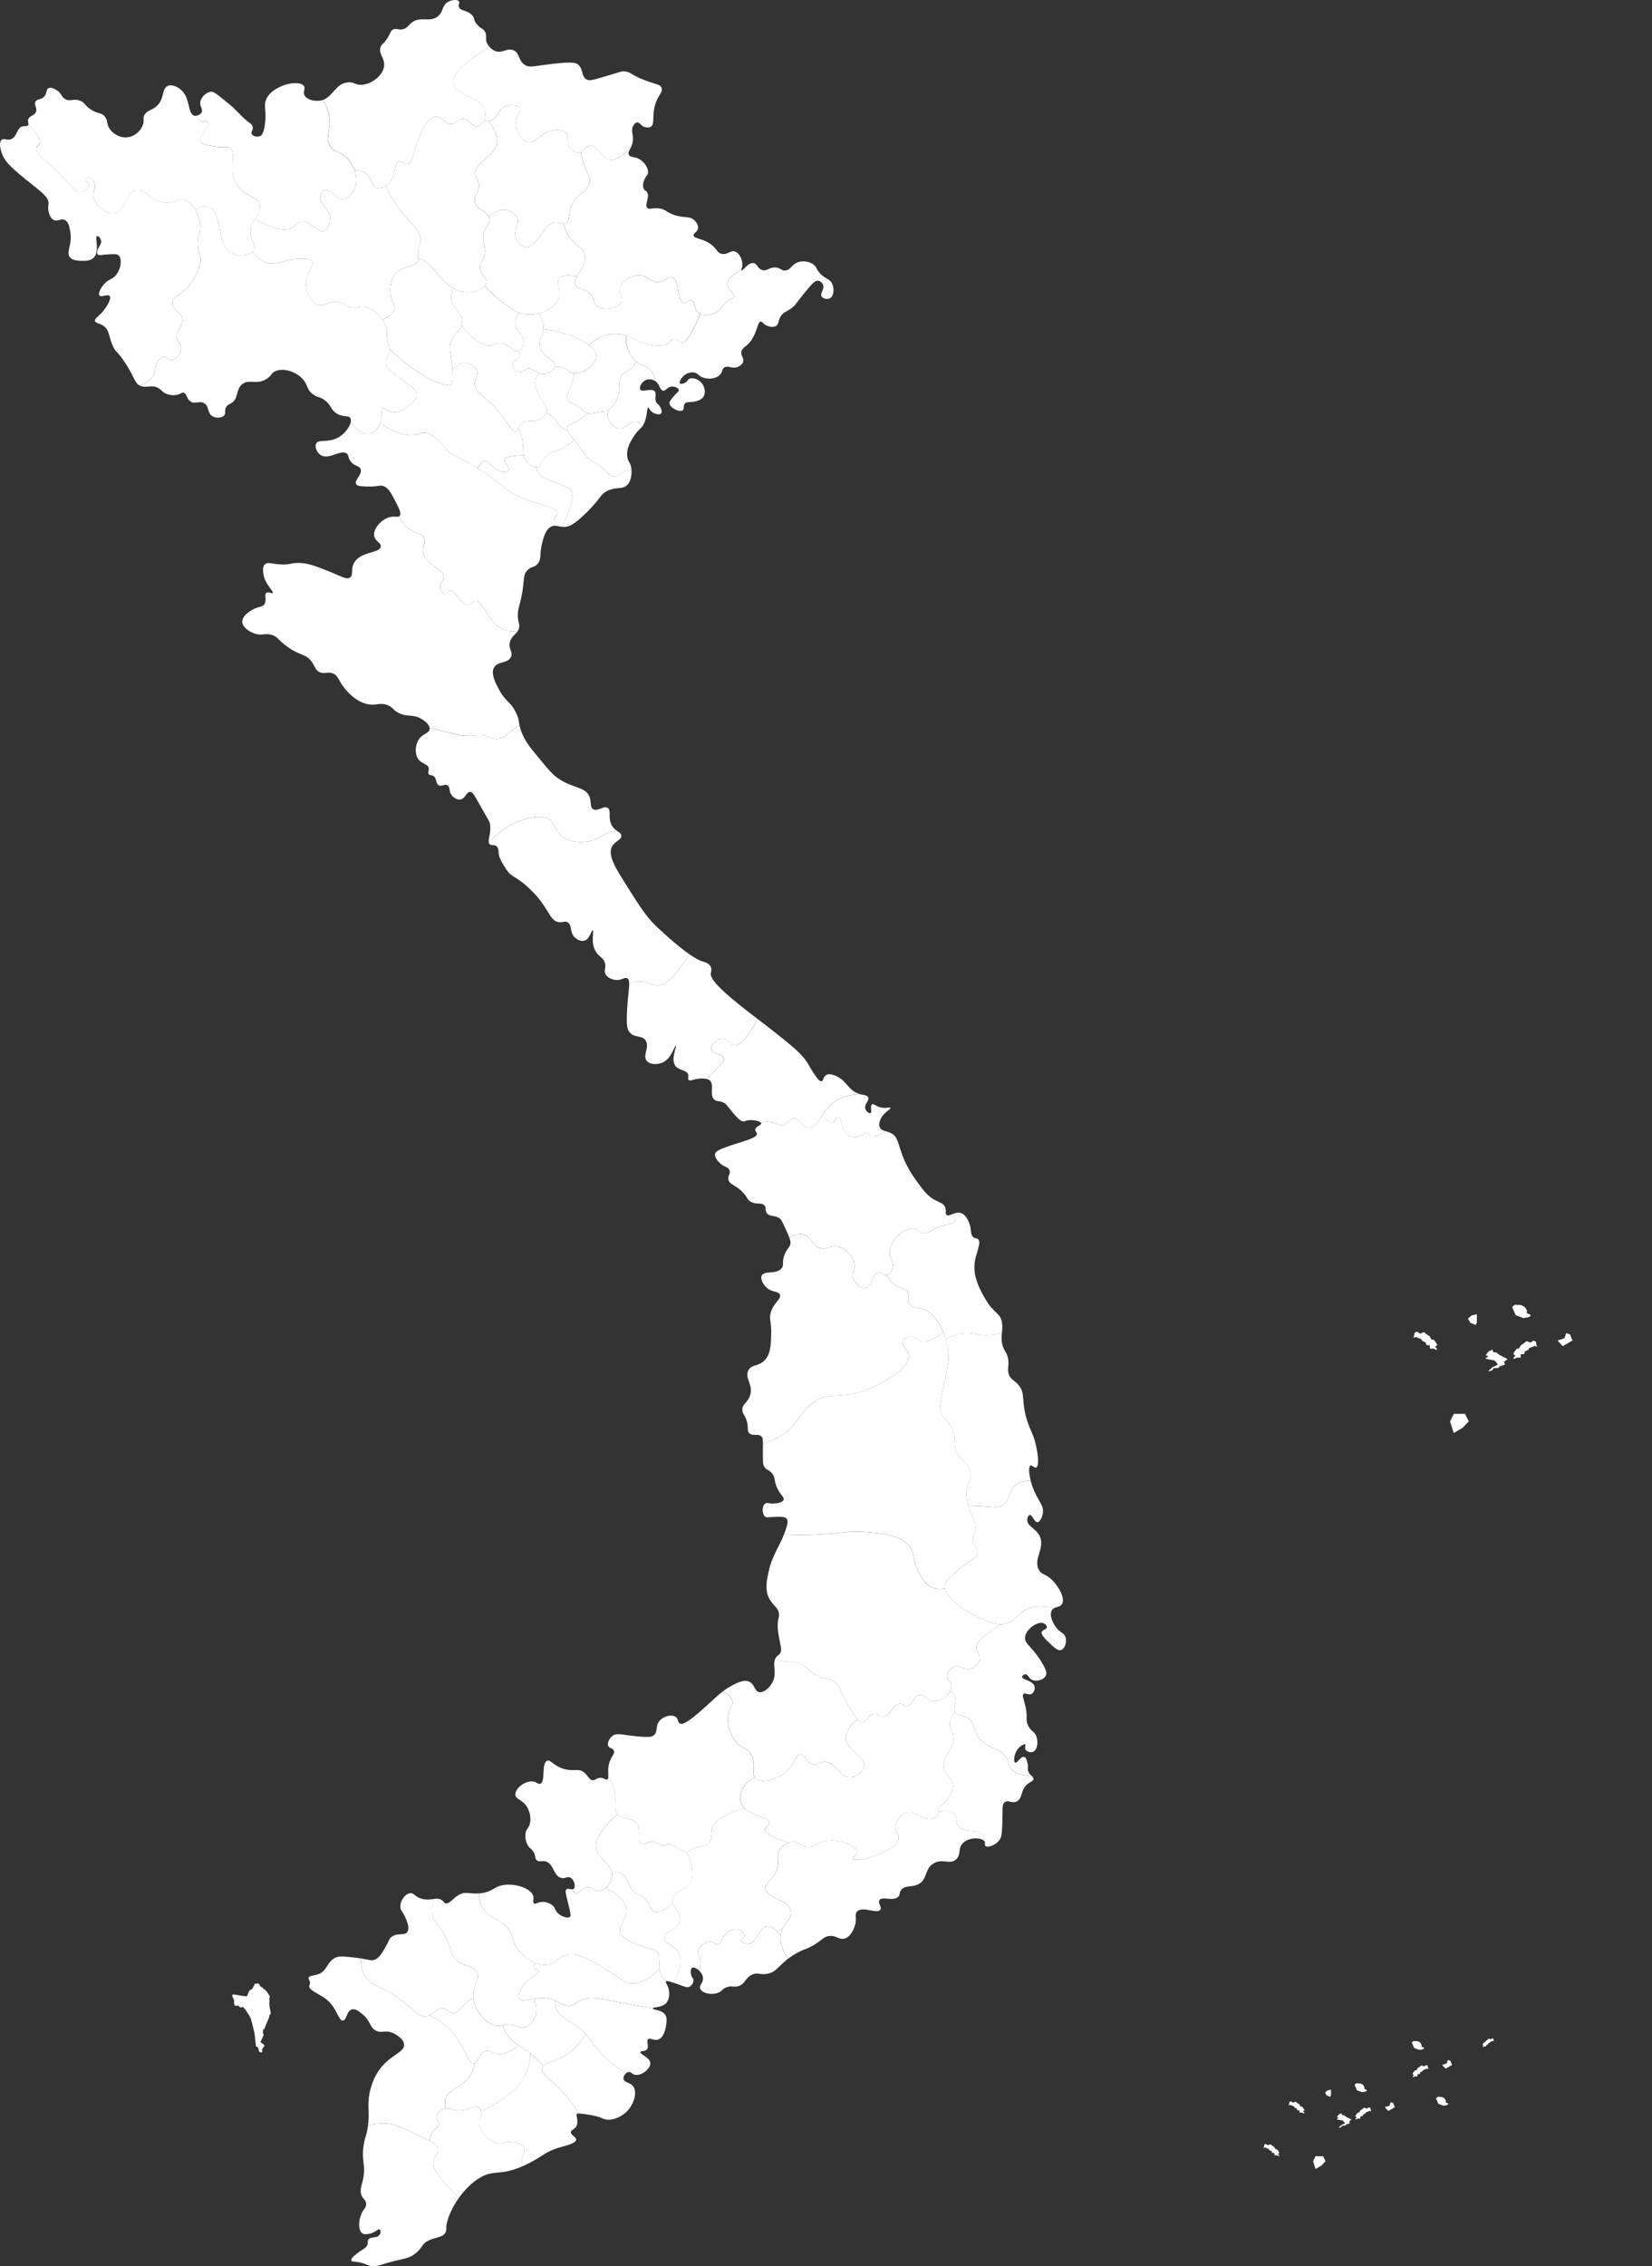 
                                            <svg id="Layer_2" data-name="Layer 2" xmlns="http://www.w3.org/2000/svg" viewBox="0 0 627.46 860.19" width="100%" height="100%"><rect x="0" y="0" width="627.46" height="860.19" fill="#333333" stroke="none"/><defs><clipPath id="clippath"><path style="fill:none" d="M0 0h404.89v860.19H0z"></path></clipPath><style>.cls-6,.cls-7{fill:#fff}.cls-9{letter-spacing:-.03em}.cls-7{font-family:WorkSans-Regular,'Work Sans';font-size:15.64px}.cls-11{fill:#63bfc6;stroke:#63bfc6;stroke-miterlimit:10;stroke-width:.18px}</style></defs><g id="Layer_1-2" data-name="Layer 1"><g style="clip-path:url(#clippath)"><path class="cls-6" d="M213.69 184.3c2.56 1.08 2.7 1.16 2.86 1.33 1.43 1.46 1.56 5.13-3.17 14.3.55.06 1.16.08 1.88-.03.73-.11 2.56-.49 7.44-5.28 5.72-5.61 5.18-7.03 8.2-8.39 3.6-1.62 5.71-.22 7.53-2.36 1.43-1.67 1.49-4.1 1.41-5.4-1.99.07-3.29.59-4.17 1.22-.53.38-1.51 1.23-2.8 1.13-1.45-.11-2.09-1.31-3.8-2.93-2.64-2.51-3.37-1.78-5.8-4.07-1.42-1.34-1.09-1.51-3.8-5.13-.51-.68-.96-1.26-1.37-1.78-.9.85-1.72 1.47-2.36 1.91-4.17 2.9-6.5 2.27-8.9 5.1-1.51 1.78-1.49 3.11-2.8 3.4-.2.04-.39.05-.59.05.49 1.34 1.14 2.21 1.69 2.79 1.2 1.25 2.36 1.55 8.53 4.14ZM184.07 175.03c2.04-.18 3.18 3.63 6.8 4 .31.03 1.99.18 2.4-.6.57-1.07-1.89-2.69-1.6-3.9.22-.91 2.01-1.63 7.25-1.68-.31-1.42-.09-2.87-.36-4.92-.18-1.35-.6-3.13-1.64-5.2-.19.49-.37.87-.86 1-1.88.5-3.35-4.06-8.4-9.4-4.26-4.51-7.21-5.5-7.3-8.6-.06-2.29 1.51-3.19.8-5-.89-2.28-4.5-3.68-6.4-2.7-.59.3-.6.62-1.4 1.2-.51.37-1.04.62-1.56.8 0 .15.02.31.03.46.25 3.92.01 4.72-.53 5.2-1.14 1-3.62.56-8.66-2.2-3.81-2.09-9.04-5.49-14.76-11.07.22 2.03-1.11 3.4-1.3 4.81-.65 4.83 12.36 8.63 11.79 13.2-.13 1.04-.95 1.76-2.6 3.2-1.11.97-3.72 3.25-6.6 2.8-2.08-.33-2.98-1.87-3.8-1.4-.79.46-.13 2-.6 4.2-.09.41-.22.84-.38 1.27a22.65 22.65 0 0 0 5.11 2.99c1.97.83 4.61 1.93 7.93 1.6 2.17-.22 2.27-.82 3.73-.8 3.43.04 5.57 3.39 8.06 6 2.89 3.03 3.3 1.99 12.21 7.5.98-2.12 1.91-2.7 2.64-2.77Z"></path><path class="cls-6" d="M156.59 201.53c1.86.94 3.59 1 4.45 2.55 1.01 1.83-.68 3.04-.35 5.45.67 4.86 8.41 6.51 7.95 9.85-.18 1.31-1.46 1.72-1.35 3.4.08 1.27.91 2.64 1.8 2.7.83.06.98-1.07 1.85-1.25 2.11-.45 4.01 5.56 6.85 5.45 1.32-.05 1.36-1.38 2.6-1.55 3.2-.43 4.8 8.15 10.73 10.7 1.97.84 3.97.84 5.61.59.23-.4.39-.87.47-1.45.17-1.29-.31-1.53-.47-3.49-.19-2.34.33-3.89.85-5.94 2.02-7.97.59-10.2 3.01-12.34 1.52-1.35 2.34-.69 3.58-2.17 1.6-1.91.69-3.55 1.69-7.63.63-2.55 1.33-5.4 3.48-6.5.39-.2.76-.3 1.11-.34-.13-.57-.19-1.18-.09-1.83.25-1.7 1.29-2.13 1.3-3 0-2.34-7.56-3.14-14.69-6.3-5.84-2.59-4-3.49-15.29-10.5-9.12-5.67-9.52-4.58-12.43-7.63-2.49-2.61-4.63-5.95-8.06-6-1.46-.02-1.56.58-3.73.8-3.31.34-5.95-.77-7.93-1.6a22.65 22.65 0 0 1-5.11-2.99c-.62 1.66-1.75 3.35-3.22 3.92-2.23.87-5.59-.66-8.03-4.05-.43 1.87-2.3 4.35-4.76 5.7-3.88 2.14-7.44.5-8.34 2.33-.61 1.24.3 3.47 1.84 4.38 3.14 1.86 7.74-2.47 9.89-.56.8.7.24 1.37 1.34 2.83 1.53 2.03 3.27 1.62 3.82 2.97.81 2-2.51 4.23-1.69 5.72.43.79 1.73.84 4.31.92 4.18.12 4.53-.69 6.07-.14 1.91.67 2.87 2.54 4.8 6.29 1.08 2.09 2.11 4.14 1.34 5.02-.06.08-.14.14-.22.18 1.56 3.15 3.41 4.69 5.02 5.5Z"></path><path class="cls-6" d="M178.31 279.36c2.03-.07 2.6-.4 4.53-.27 3.25.23 3.82 1.35 5.86 1.33 2.81-.02 3.94-2.13 6.93-4 .5-.31 1.06-.62 1.7-.92-.34-1.63-.17-2.51-1.27-4.84-2.05-4.32-4.01-4.23-6.5-8.86-1.34-2.51-3.28-6.12-1.88-8.48 1.46-2.46 5.25-1.41 6.4-3.96.89-1.96-1.14-3.04-.38-5.75.59-2.12 2.18-2.71 3.01-4.2-1.64.25-3.65.26-5.61-.59-5.92-2.55-7.53-11.13-10.73-10.7-1.24.17-1.27 1.49-2.6 1.55-2.84.11-4.73-5.9-6.85-5.45-.87.19-1.02 1.31-1.85 1.25-.89-.06-1.71-1.44-1.8-2.7-.11-1.69 1.17-2.09 1.35-3.4.46-3.34-7.28-4.99-7.95-9.85-.33-2.41 1.36-3.62.35-5.45-.86-1.55-2.59-1.61-4.45-2.55-1.6-.81-3.46-2.36-5.02-5.51-.53.31-1.34.01-2.47.1-3.56.28-7.25 4.13-6.99 7.07.2 2.33 2.77 2.76 2.54 4.31-.38 2.59-7.58 1.7-10.1 6.08-1.46 2.52-.11 4.63-1.63 5.65-1.36.92-3.04-.4-8.48-2.54-5.36-2.12-8.35-3.26-12.15-2.97-1.94.15-2.12.52-4.31.56-4.14.09-6.13-1.2-7.35-.07-.97.9-.72 2.64-.56 3.67.59 4.05 4.07 6.56 3.53 7.21-.33.4-1.6-.63-2.4-.07-.98.68.26 2.64-.7 4.24-.83 1.38-2.28.82-4.73 2.26-.81.48-3.76 2.21-3.74 4.45.02 2.19 2.86 3.95 4.87 4.59 2.57.82 3.46-.25 6.01.35 2.59.62 2.52 1.95 6.36 4.66 5.02 3.55 6.92 2.53 9.11 5.58 1.3 1.81 1.34 3.15 2.97 3.96 1.82.9 2.95-.19 4.87.42 2.27.73 2.27 2.75 4.66 5.72.81 1.01 4.4 5.46 9.4 6.15 2.99.41 4.2-.84 6.99.28 2.05.82 1.74 1.64 3.96 2.83 3.57 1.92 5.44.36 8.76 2.33.53.31 2.87 1.71 3.15 3.34 3.01.82 5.69 1.51 7.98 2.07 3.26.8 4.93 1.14 7.2 1.07Z"></path><path class="cls-6" d="M197.77 311.49c2.94-1.01 7.59-2.6 10.92-.4 2.57 1.69 1.6 3.81 4.4 6.13 4.63 3.84 11.8 1.83 12.13 1.73 2.75-.82 2.99-1.81 5.6-2.8 1.13-.43 2.29-.69 3.46-.82-.58-.41-1.22-.93-1.76-1.79-1.88-2.95-.13-5.86-1.69-6.88-1.56-1.01-3.84 1.52-5.56.47-1.33-.81-.53-2.67-1.41-4.81-1.58-3.83-6.27-2.91-12.15-7.07-1.97-1.4-3.67-3.44-7.06-7.54-3.32-4.01-5.04-6.11-6.4-9.42-.5-1.21-.74-2.08-.89-2.79-.63.3-1.2.61-1.7.92-2.99 1.87-4.13 3.98-6.93 4-2.05.01-2.61-1.1-5.86-1.33-1.93-.14-2.5.2-4.53.27-2.27.07-3.94-.27-7.19-1.07-2.28-.56-4.97-1.24-7.98-2.07.03.16.04.31.03.48-.16 1.75-2.79 1.68-4.31 4.24-1.27 2.14-1.4 5.53.14 7.42 1.35 1.65 3.57 1.64 3.82 3.25.14.92-.47 1.63 0 2.26.39.52.96.22 1.69.64 1.44.8.81 2.76 2.05 3.53 1.15.71 2.27-.62 3.39.07 1.13.7.36 2.3 1.69 3.89.06.07 1.42 1.64 3.04 1.49 2.01-.2 2.34-2.87 3.82-2.9 1.04-.02 1.66 1.29 4.24 5.86 3.03 5.38 3.16 5.33 3.32 6.22.56 3.22-.78 5.86-.41 7.22 2.53-2.95 6.49-6.49 12.12-8.42Z"></path><path class="cls-6" d="M249.07 374.02c2.52.5 6.43-1.61 12.72-11.84-5.08-3.54-11.13-9.21-13.08-11.13-3.67-3.6-6.62-8.34-12.52-17.81-2.78-4.45-5.43-9.1-3.67-12.06 1.11-1.87 3.55-2.36 3.48-3.96-.04-.88-.81-1.24-1.72-1.88-1.17.13-2.32.39-3.45.82-2.61.99-2.84 1.99-5.6 2.8-.32.1-7.5 2.11-12.13-1.73-2.8-2.32-1.83-4.44-4.4-6.13-3.34-2.2-7.99-.61-10.92.4-5.63 1.93-9.58 5.47-12.12 8.4.07.26.19.47.41.63.73.54 1.68-.07 2.54.7.76.68.74 1.78.78 2.4.11 1.98 1.04 3.44 2.89 6.36 1.88 2.97 3.27 2.37 7.7 6.29 1.05.93 3.31 2.95 5.58 6.01 3.2 4.31 3.78 7.13 6.43 7.7 1.74.37 2.51-.62 3.67.14 1.73 1.12.63 3.69 2.61 5.65.91.9 2.45 1.66 3.74 1.27 2.11-.62 2.52-4 3.11-3.89.67.14-.93 4.33 1.06 7.84 1.35 2.38 3.25 2.51 3.67 4.88.31 1.74-.56 2.55.14 3.89.84 1.62 2.95 2.04 3.32 2.12 2.69.55 3.86-1.19 4.94-.56.52.3.71.96.73 2.03.76-.31 1.69-.6 2.76-.74 3.49-.44 5.8 1.09 7.33 1.4Z"></path><path class="cls-6" d="M274.92 401.88c-.3-1.88-4.32-1.76-4.73-3.6-.34-1.54 1.94-3.96 4.13-4 2.1-.04 2.83 2.13 4.4 2.47 1.82.39 4.61-1.74 9.05-9.94-9-6.92-18.64-14.42-17.78-17.58.07-.25.4-1.21 0-2.17-.62-1.47-2.55-1.94-3.01-2.07-1.38-.38-3.22-1.44-5.19-2.82-6.29 10.23-10.2 12.35-12.72 11.84-1.53-.31-3.84-1.84-7.33-1.4-1.07.14-2 .42-2.76.74.03 2.14-.67 5.89-.87 11.54-.17 4.62.16 6.01 1.13 7.07 1.91 2.08 4.53.91 5.93 2.9 1.74 2.47-1.24 5.77.49 7.84 1.21 1.45 4.03 1.47 5.93.64 3.6-1.59 4.62-6.59 5.09-6.43.49.17-2.11 5.29-.07 7.78 1.4 1.71 4.38 1.44 4.8 3.25.19.85-.31 1.56.14 1.98.46.44 1.38.03 2.33-.21 1.18-.3 3.14-.52 4.56-.12 2-2.11 3.74-3.91 5.27-5.43.5-.49 1.35-1.33 1.21-2.27Z"></path><path class="cls-6" d="M294.11 426.31c1.25.41 1.69.86 2.75.8 2.29-.13 2.78-2.4 4.6-2.6 2.36-.26 3.2 3.42 5.55 3.7 3.12.37 4.92-5.75 8.9-9.25 2.07-1.83 5.37-3.49 10.93-3.61a9.67 9.67 0 0 1-.51-.14c-4.38-1.33-4.65-5.35-9.51-7.07-1.4-.49-2.32-.49-3.01-.09-1.18.68-1.01 2.14-1.69 2.36-1.33.43-3.91-4.54-5.65-7.26-2.05-3.19-5.26-5.78-11.58-10.84-2.16-1.72-4.6-3.59-7.09-5.51-4.44 8.2-7.23 10.33-9.05 9.94-1.56-.34-2.3-2.51-4.4-2.47-2.19.04-4.47 2.46-4.13 4 .41 1.84 4.43 1.72 4.73 3.6.15.93-.71 1.78-1.2 2.27-1.54 1.52-3.27 3.32-5.27 5.43.39.11.74.26 1.02.48 2.06 1.58-.28 5.71 1.91 7.42 1.11.87 2.16.15 3.96 1.41.64.45.73.7 2.05 2.33 3.29 4.07 4.19 4.31 4.59 4.38 1.1.2 1.16-.39 3.04-.42 1.58-.03 3.28.37 3.88.9 2.32-.44 4.03-.16 5.21.22Z"></path><path class="cls-6" d="M316.16 425.95c1.13-.32 1.32-2.09 2.13-2.07 1.45.05 1.06 5.69 4.2 7.2.97.47 2.87.83 4.4.07 1.01-.51 1.57-1.37 2.4-1.2.72.14.9.91 1.33 1.27.65.53 2.16.4 5.7-1.84-.98-.29-1.8-.61-2.19-1.52-.39-.93-.08-1.88.09-2.45.98-3.07 4.24-4.27 3.96-4.9-.18-.4-1.45.28-3.39-.09-2.08-.4-2.92-1.64-3.58-1.22-.87.54.14 2.96-.56 3.3-.48.23-1.65-.54-1.98-1.6-.54-1.76 1.74-3.26 1.04-4.43-.51-.85-1.48-.75-2.88-1.09-5.56.12-8.86 1.78-10.93 3.61-1.43 1.26-2.57 2.85-3.6 4.36 1.39 1.73 2.78 2.93 3.87 2.62Z"></path><path class="cls-6" d="M305.5 468.71c2.82.93 2.82 3.98 5.9 5 2.81.93 3.87-1.28 6.99-.5 3.35.84 6.31 4.42 6.2 7.5-.06 1.67-.99 2.03-.8 3.6.31 2.49 3.08 5.02 5 4.6 2.46-.54 2.53-5.69 4.9-5.9 1.29-.11 1.95 1.35 3.3 1 1.34-.36 1.92-2.13 2-2.4.73-2.34-.93-3.62-1.1-5.9-.35-4.63 5.69-10.06 9.39-9.3 1.54.31 1.64 1.48 3.4 1.7 2.04.25 2.6-1.24 6-2.5 3.31-1.23 5.08-.68 5.8-2 .45-.85.2-1.93-.26-2.93-1.16.43-2.15.98-2.74.43-.61-.57.06-1.53-.47-2.83-.6-1.48-2.13-1.86-3.67-2.64-3.05-1.54-4.76-3.93-7.82-8.2-.52-.73-1.49-2.14-2.54-4.05-4.22-7.68-3.12-11.38-6.4-13.19-.76-.42-1.54-.62-2.24-.83-3.53 2.25-5.05 2.38-5.7 1.84-.43-.36-.62-1.12-1.33-1.27-.83-.17-1.38.69-2.4 1.2-1.53.77-3.43.4-4.4-.07-3.14-1.52-2.75-7.15-4.2-7.2-.81-.03-1 1.75-2.13 2.07-1.1.31-2.48-.89-3.86-2.63-1.84 2.7-3.29 5.13-5.3 4.89-2.35-.28-3.19-3.96-5.55-3.7-1.81.19-2.3 2.47-4.6 2.6-1.06.06-1.5-.39-2.75-.8-1.18-.38-2.89-.66-5.22-.23.13.12.21.24.22.37.06.73-2.13 1.05-2.26 2.33-.08.76.65 1.01.64 1.63-.02 1.34-3.45 2.3-7.56 3.61-6.94 2.21-8.14 2.98-8.34 4.03-.25 1.37 1.27 2.89 1.77 3.39 1.66 1.66 3.09 1.36 3.67 2.68.6 1.37-.74 2.12-.35 3.75.42 1.76 2.16 1.64 4.87 4.17 2.56 2.39 2.06 3.47 3.96 4.31 2.15.96 3.8 0 4.87 1.27.81.96.07 1.73.85 2.83 1.14 1.6 3.17.61 5.08 2.19.48.4 1.01 1.54 2.05 3.82.65 1.42 1.14 2.49 1.46 3.33 2.7-1.52 4.5-1.47 5.68-1.08ZM214.62 139.9c1.02.59 1.15 1.13 2.2 1.53 2.24.87 4.65-.41 5.26-.73 1.69-.89 4.58-3.16 4.4-5.86-.06-.83-.47-2.71-5.4-5.47-2.9-1.62-7.72-3.74-14.65-4.38-.26 2.63-1.85 3.81-1.37 6.35.81 4.3 6.25 5.33 5.8 7.8v.03c1.8-.13 2.98.28 3.77.74Z"></path><path class="cls-6" d="M227.85 128.04c3.2-1.53 6.15-1.31 7.39-1.2 5.22.46 5.52 3.1 11.69 4 2.11.31 5.72.84 7.39-1 .31-.34.73-.96 1.5-1.1 1.32-.24 2.2 1.21 3 1.4 1.25.29 3.4-2.31 7.14-10.94-.28-.13-.54-.29-.78-.49-1.74-1.48-1.04-4.18-2.53-4.67-1.18-.39-1.94 1.18-3.06.93-2.47-.56-1.41-8.73-4.27-9.73-1.63-.57-2.58 1.87-5.6 1.87-2.86 0-3.31-2.21-6.26-2.54-3.26-.36-7.21 1.84-8 4.67-.67 2.4 1.38 3.65.53 5.46-1.24 2.65-7.27 3.52-9.6 1.2-1.07-1.07-.46-1.92-1.6-3.6-1.99-2.94-5.04-2.05-6.13-4-.58-1.04-.2-2.17.49-3.41-4.58-.78-6.26 0-6.89.94-1.3 1.94 1.32 5.27-.67 8.67-.55.94-1.2 1.45-2.07 2.13-1.57 1.24-3.29 1.93-4.85 2.31.91 1.35 1.65 2.99 1.76 4.89.02.42.01.8-.03 1.15 6.93.65 11.76 2.77 14.65 4.38 1.11.62 1.99 1.19 2.68 1.72.95-1.03 2.28-2.19 4.1-3.06Z"></path><path class="cls-6" d="M238.44 132.54c.95 2.64 2.67 4.2 3 4.5 2.2 1.95 3.65 1.52 5.4 3.2.84.81 1.81 2.17 2.26 4.56 1.52 1.24 1.53 3.32 2.78 3.49 1.09.14 1.46-1.39 3.18-1.55 1.23-.12 2.64.52 2.76 1.27.1.62-.73.92-2.12 2.62-.96 1.18-1.44 1.76-1.41 2.4.08 1.86 3.87 3.6 5.02 2.68.71-.57.06-1.88.99-2.68.54-.47 1.13-.34 2.12-.43.6-.05 3.5-.28 4.66-1.84 1.05-1.4.7-3.9-.64-5.44-1.23-1.41-3.46-2.2-4.66-1.49-.64.38-.66.99-1.63 1.49-.62.31-1.6.58-1.91.21-.36-.43.32-1.64.92-2.33.89-1.04 2.53-2.05 4.31-1.84 1.69.2 1.67 1.3 3.6 1.98 2 .7 4.75.49 6.29-.99 1.23-1.19.68-2.24 1.84-2.9 1.5-.85 2.85.69 4.95-.14.22-.09 1.75-.69 2.12-1.98.4-1.39-.94-2.24-.7-3.75.19-1.2 1.2-1.75 2.19-2.62 3.97-3.5 3.66-8.97 5.3-8.91.54.02.49.61 1.63 1.27 1.07.62 2.85 1.11 4.03.42 1.15-.67.72-1.87 1.77-3.61 1.09-1.81 2.25-1.65 4.52-3.46 1.26-1 .98-1.11 4.73-5.72 2.96-3.63 3.93-4.53 5.02-4.38.79.11 1.53.76 1.84 1.49.71 1.7-1.25 3.21-.56 4.45.5.9 2.17 1.24 3.18.7 1.53-.82 1.76-3.77.78-5.65-1.02-1.96-2.7-1.52-4.87-4.17-1.29-1.57-.96-2.04-2.05-2.9-1.49-1.17-3.85-1.65-5.86-.99-2.65.87-2.91 3.1-5.09 3.18-1.46.05-1.53-.94-3.39-1.13-2.52-.26-3.3 1.47-5.16.99-1.9-.5-1.88-2.51-3.46-2.68-2.09-.22-3.98 3.1-4.45 2.76-.05-.03-.06-.09-.06-.17-4.44 2.36-5.37 4.18-5.31 5.45.1 2.07 2.96 3.47 2.27 4.93-.39.82-1.3.72-2.8 1.87-1.74 1.32-1.43 2.41-2.8 3.33-1.97 1.34-4.98 2.06-6.95 1.16-3.74 8.63-5.89 11.23-7.14 10.94-.79-.18-1.68-1.64-3-1.4-.76.14-1.18.76-1.5 1.1-1.68 1.83-5.29 1.31-7.39 1-4.92-.72-6.11-2.54-9.04-3.49-.18 1.41-.15 3.23.54 5.17Z"></path><path class="cls-6" d="M236.74 141.84c-2.79 2.66-.17 6.09-2.9 10.7-1.5 2.53-2.96 2.62-3.1 4.5-.17 2.38 1.95 5.3 4.3 5.6 2.73.36 4.22-3.01 6.7-2.5.93.2 1.67.87 2.24 1.7.24-.32.47-.71.7-1.25 1.26-2.88.95-5.83 1.55-5.86.27-.02.31.56.92 1.2 1.14 1.22 3.32 1.72 3.96.99.53-.61-.03-2.06-.64-2.9-.38-.53-.58-.52-.92-.92-1.29-1.52.02-3.43-.85-4.52-1.17-1.48-4.73.5-5.51-.7-.54-.84.45-2.87 2.05-3.61 1.55-.7 3.12.08 3.25.14.23.12.42.26.6.4-.46-2.39-1.42-3.75-2.26-4.56-1.73-1.66-3.17-1.26-5.34-3.15-.15.57-.38 1.17-.76 1.75-1.2 1.86-2.58 1.64-4 2.99Z"></path><path class="cls-6" d="M215.42 151.63c.46 1.12 1.63 1.05 4.2 2.67 2.43 1.53 1.98 1.95 3.26 2.4 1.9.66 2.98-.22 6.99-.6.4-.04.78-.06 1.13-.08.51-1.02 1.66-1.5 2.83-3.48 2.73-4.61.11-8.04 2.9-10.7 1.42-1.35 2.8-1.13 4-3 .37-.58.61-1.18.76-1.75-.02-.02-.04-.03-.06-.05-.33-.29-2.05-1.86-3-4.5-.7-1.94-.72-3.76-.55-5.18-.74-.24-1.6-.42-2.65-.51-1.25-.11-4.2-.33-7.39 1.2-1.82.87-3.15 2.03-4.08 3.06 2.41 1.82 2.67 3.1 2.71 3.75.18 2.7-2.71 4.97-4.4 5.86-.51.27-2.22 1.17-4.05 1.01-.26 2.62-.92 4.58-1.55 5.99-.74 1.66-1.54 2.78-1.07 3.93Z"></path><path class="cls-6" d="M215.36 162.44c-.31 1.21.87 1.91 4.13 6.27 2.71 3.62 2.38 3.8 3.8 5.13 2.43 2.29 3.16 1.56 5.8 4.07 1.71 1.62 2.34 2.83 3.8 2.93 1.29.09 2.27-.75 2.8-1.13.88-.63 2.18-1.15 4.17-1.22-.03-.39-.07-.69-.09-.82-.34-2.26-1.21-2.25-1.51-4.24-.49-3.35 1.53-6.38 2.68-8.1 1.44-2.15 2.28-2.45 3.04-3.48-.57-.82-1.3-1.5-2.24-1.7-2.47-.51-3.96 2.85-6.7 2.5-2.35-.31-4.47-3.22-4.3-5.6.03-.41.13-.73.27-1.02-.36.02-.73.05-1.13.09-3.68.34-4.9 1.11-6.54.73-.7.64-1.53 1.32-2.53 2-3.27 2.22-5.1 2.19-5.46 3.6ZM174.78 138.04c1.89-.98 5.5.42 6.4 2.7.7 1.81-.87 2.7-.8 5 .09 3.1 3.03 4.09 7.3 8.6 5.04 5.34 6.51 9.89 8.4 9.4 1.09-.29.62-1.83 2.3-3.1 2.28-1.73 4.59.02 7.2-1.8.4-.28 1.85-1.3 2.1-2.9.3-1.94-1.5-2.7-3.1-6.2-.81-1.78-1.88-4.12-1-6.3.29-.71.73-1.27 1.2-1.7-1.68-.59-2.54-2.08-4.3-1.8-1.44.23-1.63 1.36-2.9 1.3-1.68-.08-3.36-2.15-3-3.4.23-.82 1.19-.76 1.9-1.6.47-.55.77-1.44.58-2.93-.05.02-.09.04-.14.06-2.02.68-3.46-3.03-7.06-3.13-2.03-.06-2.4 1.1-4.6.93-.9-.07-2.27-.37-4.8-2.33-1.37-1.06-3.26-2.75-5.14-5.29-.83 2.66-3.91 3.48-4.39 7.89-.25 2.25.49 2.64.9 8.6.52-.18 1.05-.44 1.56-.8.79-.57.81-.9 1.4-1.2Z"></path><path class="cls-6" d="M210.76 159.13c1.21 1.34 1.39 2.23 2.5 3.1.5.39 1.18.77 2.13 1.01a1.32 1.32 0 0 1-.03-.81c.36-1.41 2.19-1.38 5.46-3.6 1-.67 1.83-1.37 2.52-2-.15-.03-.3-.08-.46-.13-1.29-.45-.83-.87-3.26-2.4-2.57-1.61-3.74-1.55-4.2-2.67-.48-1.15.32-2.27 1.06-3.93.63-1.41 1.29-3.38 1.55-5.99-.4-.03-.81-.12-1.21-.28-1.05-.41-1.18-.94-2.2-1.53-.79-.46-1.98-.87-3.77-.74-.32 1.64-3.05 3.01-5.19 2.78-.33-.03-.62-.11-.89-.2-.48.44-.92 1-1.21 1.7-.88 2.18.19 4.53 1 6.3 1.6 3.5 3.4 4.26 3.1 6.2-.04.25-.11.49-.2.71 1.07.54 2.25 1.32 3.3 2.49Z"></path><path class="cls-6" d="M199.66 174.63c.96 1.5 2.81 3.05 4.4 2.7 1.31-.29 1.29-1.61 2.8-3.4 2.39-2.83 4.72-2.2 8.9-5.1.64-.44 1.46-1.07 2.36-1.91-1.61-2.04-2.48-2.95-2.73-3.68-.95-.23-1.63-.62-2.13-1.01-1.11-.87-1.29-1.76-2.5-3.1-1.06-1.17-2.24-1.95-3.3-2.49-.48 1.19-1.57 1.95-1.9 2.19-2.61 1.82-4.92.07-7.19 1.8-.93.7-1.2 1.49-1.44 2.1 1.04 2.07 1.46 3.86 1.64 5.2.38 2.91-.25 4.6 1.1 6.7Z"></path><path class="cls-6" d="M216.55 185.63c-.17-.17-.3-.26-2.86-1.33-6.17-2.59-7.33-2.89-8.53-4.13-.56-.58-1.2-1.45-1.69-2.79-1.44-.08-2.96-1.43-3.8-2.74-.39-.62-.62-1.2-.74-1.78-5.24.05-7.03.77-7.25 1.68-.29 1.21 2.16 2.83 1.6 3.9-.41.78-2.09.63-2.4.6-3.62-.37-4.75-4.18-6.8-4-.73.06-1.65.65-2.62 2.77.07.05.14.09.22.14 11.29 7.02 9.45 7.91 15.29 10.5 7.13 3.15 14.7 3.96 14.69 6.3 0 .87-1.05 1.3-1.3 3-.09.64-.04 1.26.09 1.83.93-.1 1.79.25 2.94.37 4.72-9.17 4.59-12.83 3.16-14.29ZM79.57 78.71c5.26 2.16 2.24 14.26 8.53 17.47 3 1.53 7.33.63 8.4-1.33.92-1.69-1.18-3.06-1.33-6.53-.22-5.13 4.18-6.68 3.6-10.26-.64-3.96-6.18-3.19-9.06-8.27-3.17-5.59.59-11.7-2.53-13.6-1.29-.79-2.1.16-6.4-.67-2.68-.51-4.23-.81-4.66-1.87-.93-2.24 3.98-5.83 3.06-7.2-.49-.73-2.02.1-3.33-.8-.59-.4-.95-1.02-1.17-1.72-.29.05-.59.04-.87-.03-2.75-.69-1.31-7.13-5.51-10.18-.3-.22-2.62-1.9-4.52-1.13-2.49 1.01-1.13 4.98-4.38 7.78-1.91 1.65-3.84 1.52-4.66 3.53-.46 1.13 0 1.52-.28 2.83-.51 2.33-2.81 4.96-5.93 5.37-2.99.4-5.68-1.38-6.92-3.25-1.31-1.97-.48-3.22-1.98-4.81-1.31-1.38-2.23-.73-4.8-2.26-2.71-1.62-2.3-2.71-4.38-3.53-2.66-1.05-3.83.55-5.79-.7-1.51-.96-1.24-2.18-3.25-3.39-.66-.39-1.99-1.2-2.97-.7-1.05.53-.47 1.94-1.69 3.25-1.24 1.32-2.59.7-3.25 1.84-.74 1.29.81 2.39.14 3.96-.67 1.58-2.64 1.42-2.97 2.97-.16.75.19 1.28.14 1.75 4.18 4.28 4.72 6.36 4.17 7.44-.32.62-.85.64-1.1 1.3-.7 1.91 2.78 4.43 7.1 8.5 6.33 5.97 7.94 9.12 10.2 8.5 1.27-.35 2.58-1.84 2.4-2.9-.15-.9-1.33-1.24-1.2-1.9.1-.49.87-.86 1.5-.8 1.12.1 1.87 1.54 2.1 2.6.34 1.58-.47 2.4-.6 3.6-.35 3.26 4.49 8.05 8.09 7.5 4.23-.65 4-8.26 8.29-9 3.57-.61 5.05 4.4 10.9 4.9 4.08.35 4.97-1.95 7.7-.9 1.5.58 2.8 1.89 3.78 3.51 2.63-1.39 4.33-1.32 5.46-.85Z"></path><path class="cls-6" d="M111.11 86.34c1.05-.77 1.43-1.84 2.9-2.2 3.69-.91 6.6 4.5 9.19 3.5 1.54-.6 2.27-3.21 2.1-5.1-.34-3.75-4.24-5.03-3.7-7.9.17-.91.8-2.06 1.8-2.4 2.38-.8 4.43 3.89 7.39 3.5 2.31-.31 3.74-3.52 4.2-5.2 1.32-4.85-2.09-9.19-2.5-9.7-3.01-3.72-5.76-2.61-7.39-5.7-1.65-3.13.56-5.44 0-10.3-.29-2.56-1.24-4.85-2.54-6.89-.4.13-.83.23-1.29.28-2.17.25-4.88-.5-5.65-2.12-.64-1.34.49-2.35-.14-3.39-1.1-1.83-6.14-1.41-9.75.56-1.32.72-3.62 1.98-4.66 4.52-1.06 2.59.25 3.88-.42 9.19-.47 3.72-1.29 4.41-1.84 4.66-1.15.54-2.9.03-3.25-.85-.32-.81.7-1.52.42-2.68-.2-.83-.92-1.31-1.27-1.55-2.73-1.91-4.77-4.68-7.35-6.79-5.74-4.69-6.3-5.11-7.35-4.95-1.88.29-3.8 2.23-3.96 4.1-.14 1.63 1.11 2.56.56 3.67-.31.64-1.12 1.17-1.96 1.3.22.7.58 1.32 1.17 1.72 1.31.9 2.84.07 3.33.8.91 1.36-3.99 4.96-3.06 7.2.44 1.06 1.98 1.35 4.66 1.87 4.3.82 5.11-.12 6.4.67 3.12 1.9-.65 8.01 2.53 13.6 2.89 5.07 8.42 4.31 9.06 8.27.32 2-.9 3.36-2 5.07 8.6 4.87 12.47 4.63 14.36 3.24Z"></path><path class="cls-6" d="M138.6 65.64c2.73 1.85 2.53 5.25 4.8 5.8 2.13.52 4.4-1.98 4.6-2.2 2.8-3.15 1.53-7.37 3.4-8 1.21-.41 2 1.3 3.4 1 1.88-.39 2.08-3.83 3.8-8.4 1.14-3.03 3.52-9.36 6.8-9.6 2.52-.19 3.83 3.36 6.6 2.8 1.71-.34 1.78-1.81 3.4-2 2.61-.31 3.96 3.34 6 3 1.63-.27 3.23-3.02 3-5.4-.55-5.66-11.12-6.2-12.19-10.8-.61-2.61 1.77-6.83 13.75-14-.45-.49-.83-1.05-1.08-1.66-.71-1.74.19-2.42-.56-3.96-.77-1.58-1.92-1.29-3.39-3.25-1.18-1.58-.56-1.95-1.55-3.11-1.85-2.16-4.57-1.57-5.08-3.25-.29-.94.44-1.54 0-2.12-.59-.78-2.55-.58-3.96.14-2.61 1.34-1.74 3.63-3.96 5.51-3.16 2.68-6.86-.34-10.31 2.68-1.02.9-1.51 1.88-2.97 2.26-1.71.45-2.56-.51-3.82.14-.96.49-.87 1.26-2.12 3.25-1.43 2.27-2.04 2.07-2.54 3.25-1.12 2.63 1.63 4.22 1.27 7.35-.39 3.47-4.35 6.53-7.91 7.07-2.97.45-3.32-1.2-6.07-.85-4.55.59-5.41 5.34-9.3 6.64 1.3 2.04 2.25 4.33 2.54 6.89.56 4.86-1.65 7.17 0 10.3 1.63 3.09 4.39 1.98 7.39 5.7.22.28 1.35 1.71 2.1 3.75 1.31-.01 2.75.22 3.99 1.07ZM141.2 164.43c1.86-.73 3.18-3.23 3.6-5.2.47-2.2-.19-3.74.6-4.2.82-.48 1.72 1.08 3.8 1.4 2.88.45 5.49-1.83 6.6-2.8 1.65-1.44 2.47-2.16 2.6-3.2.56-4.56-12.44-8.37-11.79-13.2.21-1.54 1.79-3.04 1.2-5.4-.15-.62-.38-.99-.6-2-.39-1.78-.23-3.14-.2-3.6.19-3.51-4.39-9.52-8.99-9.8-1.71-.1-2.41.64-4.6.2-2.01-.41-2.42-1.24-4-1.8-3.83-1.37-5.87 1.89-8.79.8-2.98-1.12-4.87-6.03-4.2-9.8.59-3.32 3.06-5.15 2.2-6.6-.5-.84-1.78-.98-3.4-1-6.7-.07-9.37 2.1-12.59 1.8-1.78-.17-4.1-1.12-6.71-4.49-1.6 1.45-5.21 1.95-7.82.62-6.29-3.21-3.27-15.31-8.53-17.47-1.14-.47-2.84-.54-5.45.85 1.69 2.8 2.44 6.55 1.62 9.19-.2.64-.63 1.65-.7 3.2-.1 2.19.59 3.62.9 4.7.98 3.47-1.09 7.03-2.4 9.3-3.42 5.92-8.12 6.18-8 9.3.11 2.73 3.71 3.19 3.8 6.4.07 2.66-2.37 3.49-2.1 6.4.2 2.18 1.65 2.47 1.5 4.4-.18 2.34-2.52 4.58-4 4.3-.91-.17-1.11-1.21-2.2-1.3-.95-.08-1.73.65-2 .9-1.62 1.51-1.61 3.92-1.7 4.7-.17 1.48-1.44 3.33-5.62 5.39.08.03.16.06.24.1 2.51.92 4.34-.75 6.92.92 1.18.76 1.22 1.38 2.61 1.98.52.22 2.44.96 4.59.35 1.27-.36 1.44-.85 2.12-.7 1.29.27 1.08 2.15 2.54 3.25 1.78 1.34 3.49-.41 5.37.78 1.95 1.23 1.01 3.66 3.04 4.88 1.51.9 3.83.65 4.59-.42.61-.86-.1-1.82.64-3.04.51-.85 1.3-1.13 1.84-1.41 2.88-1.55 1.77-5.13 4.17-7.21 2.59-2.25 5.6.45 9.54-2.19 1.86-1.24 1.45-2.02 3.04-2.76 3.14-1.46 7.91.06 10.53 2.97 2.02 2.25 1.35 3.76 3.74 5.65 1.85 1.47 2.58.82 4.66 2.4 2.58 1.96 2.04 3.4 4.31 4.88 2.64 1.72 4.67.61 5.37 1.91.23.43.25 1 .1 1.64 2.42 3.39 5.78 4.93 8.01 4.05Z"></path><path class="cls-6" d="M149.89 117.14c.2-1.45-.9-1.98-1.4-4.5-.48-2.39-.38-6.4 1.9-8.9 2.88-3.16 7.77-2.28 8.4-4.9.12-.52-.08-.5-.1-1.8-.04-2.62.78-4.4 1-5.2.92-3.32-3.6-7.11-7.1-11.4-1.8-2.21-4.05-5.43-6.05-9.91-.87.62-2.03 1.18-3.15.91-2.26-.55-2.07-3.95-4.8-5.8-1.25-.85-2.68-1.08-3.99-1.06.62 1.68.99 3.76.39 5.95-.46 1.69-1.88 4.89-4.2 5.2-2.97.39-5.02-4.3-7.39-3.5-1 .34-1.63 1.49-1.8 2.4-.53 2.87 3.36 4.15 3.7 7.9.17 1.89-.55 4.5-2.1 5.1-2.59 1-5.5-4.41-9.19-3.5-1.47.36-1.85 1.43-2.9 2.2-1.9 1.39-5.76 1.63-14.36-3.23-.88 1.35-1.69 2.93-1.6 5.2.15 3.47 2.25 4.84 1.33 6.53-.14.26-.34.49-.58.71 2.6 3.37 4.93 4.32 6.71 4.49 3.22.3 5.89-1.87 12.59-1.8 1.61.02 2.9.16 3.4 1 .87 1.45-1.61 3.27-2.2 6.6-.67 3.77 1.21 8.68 4.2 9.8 2.92 1.1 4.97-2.17 8.79-.8 1.58.56 1.99 1.39 4 1.8 2.19.44 2.89-.3 4.6-.2 2.74.17 5.48 2.36 7.2 4.86 3.46-1.44 4.53-2.92 4.7-4.15ZM186.47 45.74c2.66-.82 2.59-4.31 5.7-5.5 1.97-.76 4.54-.34 5.19.9.67 1.27-1.15 2.46-1.4 5-.31 3.15 1.9 7.24 4.6 7.8 3.36.69 5.15-4.58 10.7-4.6.95 0 2.98 0 4 1.3 1.2 1.55-.19 3.49 1.2 5.5.06.09 1.21 1.71 2.9 1.8 2.19.11 2.81-2.49 4.8-2.7 2.76-.29 3.91 4.47 6.99 5.3 1.82.49 4.51-.34 8.63-4.93.28-.63.52-1.4.6-2.38.19-2.51-.88-3.79.14-5.51.16-.27.74-1.25 1.55-1.27.91-.03 1.2 1.17 2.54 1.69.72.28 1.81.39 2.54 0 1.64-.88.45-3.72 1.55-7.92 1.1-4.16 3.27-5.19 2.54-6.93-.54-1.29-1.94-1.21-5.93-2.68-5.94-2.2-5.66-3.41-8.34-3.53-1.18-.05-1.09.2-8.76 2.4-3.47 1-4.39 1.21-5.37.7-2.14-1.1-1.18-3.87-3.25-5.65-.87-.74-2.1-1.17-9.75-.28-7.34.85-8.68 1.54-10.45.42-2.71-1.69-1.9-4.7-4.52-5.65-2.48-.9-4.1 1.46-6.92.28-.73-.31-1.44-.82-2.03-1.45-11.98 7.17-14.36 11.38-13.75 14 1.08 4.6 11.65 5.14 12.19 10.8.1.99-.13 2.06-.54 2.97 1.13.38 1.99.33 2.64.13Z"></path><path class="cls-6" d="M167.92 105.91c2.14 2.03 5.07 4.83 9.06 5.07 3.33.2 7.3-1.4 7.73-3.6.39-2-2.43-2.96-2.4-6 .03-2.1 1.37-2.24 1.87-4.93.55-2.97-.94-3.62-.67-6.67.34-3.8 2.78-4.24 2.4-6.67-.52-3.27-5.11-3.34-5.6-6.67-.35-2.39 1.86-3.39 1.46-6.67-.25-2.02-1.15-2.14-1.33-3.6-.54-4.25 6.79-6.34 8.13-11.2.53-1.93.26-4.81-3.05-9.08-.48.01-1.04-.06-1.68-.28-.57 1.27-1.51 2.27-2.46 2.43-2.04.34-3.39-3.31-6-3-1.61.19-1.69 1.66-3.4 2-2.76.56-4.08-2.99-6.6-2.8-3.27.24-5.65 6.57-6.79 9.6-1.72 4.57-1.91 8-3.8 8.4-1.4.29-2.19-1.41-3.4-1-1.87.63-.6 4.85-3.4 8-.09.1-.66.72-1.45 1.29 2 4.48 4.24 7.7 6.05 9.91 3.5 4.28 8.02 8.08 7.1 11.4-.22.8-1.04 2.57-1 5.2 0 .5.04.81.08 1.02.79.24 1.63.57 2.49 1.04 3.14 1.74 3.41 3.69 6.67 6.8Z"></path><path class="cls-6" d="M192.67 79.74c.32.07 2.77.66 3.7 2.7 1.21 2.65-1.52 4.81-.5 7.8.52 1.53 2.08 3.46 3.9 3.6 4.35.34 6.93-9.89 11.8-9.5 1.43.11 2.12 1.08 3.2.6 1.63-.72 1.06-3.34 2.1-6.4 1.88-5.53 6.54-5.23 7.1-9.4.34-2.56-1.34-3.28-2.7-8.3-.3-1.11-.51-2.17-.66-3.16-.36.18-.76.29-1.23.26-1.68-.09-2.84-1.71-2.9-1.8-1.39-2.01 0-3.95-1.2-5.5-1.01-1.31-3.05-1.3-4-1.3-5.54.02-7.33 5.29-10.7 4.6-2.7-.56-4.91-4.65-4.6-7.8.25-2.54 2.08-3.73 1.4-5-.66-1.24-3.23-1.66-5.19-.9-3.1 1.19-3.03 4.68-5.7 5.5-.28.08-.59.14-.95.15 3.31 4.28 3.59 7.15 3.05 9.08-1.35 4.86-8.67 6.94-8.13 11.2.18 1.46 1.09 1.58 1.33 3.6.4 3.27-1.81 4.28-1.46 6.67.45 3.11 4.48 3.37 5.44 6.05 1.99-2.23 4.63-3.27 6.92-2.76Z"></path><path class="cls-6" d="M222.15 96.84c1.05 4.78-5.12 8.49-3.46 11.46 1.09 1.95 4.14 1.06 6.13 4 1.13 1.67.53 2.53 1.6 3.6 2.32 2.31 8.35 1.46 9.6-1.2.85-1.82-1.2-3.07-.53-5.47.79-2.82 4.73-5.03 8-4.67 2.95.33 3.4 2.53 6.26 2.53 3.01 0 3.97-2.44 5.6-1.87 2.85 1 1.79 9.18 4.27 9.73 1.13.25 1.89-1.32 3.07-.93 1.49.49.79 3.19 2.53 4.67 1.87 1.58 5.48.87 7.73-.67 1.36-.93 1.06-2.01 2.8-3.33 1.5-1.15 2.41-1.04 2.8-1.87.69-1.46-2.17-2.87-2.27-4.93-.06-1.27.87-3.1 5.31-5.45 0-.23.18-.65.28-1.1.46-2.15-.78-5.06-2.54-5.8-1.86-.78-3.03 1.4-5.37.78-1.64-.44-1.49-1.63-3.6-3.32-3.28-2.63-6.81-2.27-6.92-3.65-.08-.93 1.5-1.24 1.69-2.73.19-1.49-1.17-2.79-1.41-3.01-1.83-1.74-3.46-.73-7.25-1.89-3.52-1.07-3.53-2.38-6.41-2.64-2.4-.22-3.57.59-4.24-.19-1.1-1.28 1.26-4.35-.19-6.12-.41-.5-.69-.37-1.04-.94-.88-1.45.11-3.58.33-4.05.58-1.24.93-1.08 1.13-1.84.46-1.7-.93-3.88-2.54-5.09-2.23-1.68-4-.84-4.66-2.12-.48-.95.33-1.69.96-3.13-4.12 4.59-6.82 5.42-8.63 4.93-3.08-.83-4.24-5.59-6.99-5.3-1.56.17-2.28 1.79-3.56 2.44.15.99.36 2.05.66 3.16 1.36 5.02 3.04 5.73 2.7 8.3-.56 4.17-5.22 3.87-7.1 9.4-1.04 3.06-.48 5.68-2.1 6.4-.23.1-.44.14-.65.13.3 1.24.77 2.57 1.51 3.9 2.56 4.59 5.81 4.62 6.52 7.87Z"></path><path class="cls-6" d="M191.17 114.97c3.49 2.57 5.31 3.91 8.26 4.33.34.05 5.78.75 10.13-2.67.87-.68 1.52-1.19 2.07-2.13 1.98-3.4-.63-6.73.67-8.67.63-.95 2.31-1.72 6.89-.94 1.29-2.29 3.65-4.95 2.97-8.06-.72-3.25-3.96-3.28-6.53-7.86-.74-1.33-1.22-2.66-1.51-3.9-.76-.03-1.42-.64-2.55-.73-4.86-.39-7.44 9.84-11.79 9.5-1.82-.14-3.38-2.07-3.9-3.6-1.02-2.99 1.71-5.14.5-7.8-.93-2.03-3.38-2.63-3.7-2.7-2.29-.52-4.92.53-6.92 2.75.07.19.12.39.16.62.39 2.42-2.06 2.87-2.4 6.67-.27 3.05 1.21 3.69.67 6.67-.5 2.7-1.84 2.84-1.87 4.93-.03 3.04 2.79 4 2.4 6-.08.42-.29.81-.59 1.17 2.58 2.87 5.07 4.96 7.06 6.43ZM171.32 145.7c.54-.48.78-1.28.53-5.2-.4-6.41-1.18-6.76-.93-9.07.56-5.14 4.67-5.39 4.6-9.4-.08-4.18-4.58-5.59-4.27-9.6.09-1.12.52-2.1 1.1-2.95-1.77-1.04-3.23-2.43-4.44-3.58-3.26-3.1-3.53-5.06-6.66-6.8-.85-.48-1.69-.81-2.49-1.04.05.34.1.46.03.78-.62 2.62-5.52 1.74-8.4 4.9-2.27 2.5-2.37 6.51-1.9 8.9.5 2.52 1.6 3.04 1.4 4.5-.17 1.24-1.23 2.72-4.69 4.16 1.17 1.69 1.88 3.52 1.8 4.94-.03.46-.18 1.82.2 3.6.22 1.01.45 1.38.6 2 .05.2.08.4.1.59 5.72 5.58 10.95 8.99 14.76 11.07 5.03 2.75 7.51 3.18 8.65 2.19Z"></path><path class="cls-6" d="M180.44 128.84c2.53 1.97 3.9 2.27 4.8 2.33 2.19.16 2.56-.99 4.6-.93 3.61.1 5.04 3.82 7.06 3.13 1.25-.42 1.88-2.25 1.93-3.53.11-2.78-2.46-3.77-3-6.27-.24-1.11-.11-2.68 1.34-4.84-1.84-.69-3.48-1.9-6.01-3.76a46.68 46.68 0 0 1-7.06-6.43c-1.31 1.57-4.43 2.59-7.13 2.43-1.74-.1-3.27-.69-4.63-1.49-.58.85-1.01 1.83-1.1 2.95-.31 4 4.19 5.42 4.27 9.6 0 .57-.07 1.07-.2 1.51 1.88 2.54 3.77 4.23 5.14 5.29Z"></path><path class="cls-6" d="M196.47 136.24c-.71.84-1.66.78-1.9 1.6-.36 1.25 1.32 3.33 3 3.4 1.26.06 1.46-1.07 2.9-1.3 2.05-.33 2.87 1.74 5.19 2 2.15.24 4.89-1.16 5.19-2.8.45-2.47-4.98-3.5-5.8-7.8-.54-2.88 1.59-4.01 1.4-7.5-.1-1.89-.84-3.54-1.76-4.89-2.76.68-5.06.38-5.28.35-.82-.12-1.55-.31-2.25-.57-1.45 2.16-1.58 3.73-1.34 4.84.54 2.49 3.11 3.49 3 6.27-.05 1.23-.63 2.96-1.79 3.47.2 1.48-.11 2.37-.57 2.92ZM58.84 141.03c.09-.79.08-3.19 1.7-4.7.27-.25 1.04-.98 2-.9 1.09.09 1.29 1.13 2.2 1.3 1.48.28 3.82-1.95 4-4.3.14-1.93-1.29-2.22-1.5-4.4-.28-2.91 2.17-3.74 2.1-6.4-.08-3.21-3.69-3.67-3.8-6.4-.12-3.12 4.58-3.38 8-9.3 1.31-2.27 3.37-5.83 2.4-9.3-.3-1.08-1-2.51-.9-4.7.07-1.55.5-2.56.7-3.2 1.3-4.17-1.32-11.12-5.4-12.7-2.72-1.05-3.62 1.25-7.7.9-5.84-.5-7.33-5.51-10.9-4.9-4.3.73-4.07 8.35-8.29 9-3.6.55-8.45-4.24-8.09-7.5.13-1.19.94-2.02.6-3.6-.23-1.06-.98-2.5-2.1-2.6-.63-.06-1.4.31-1.5.8-.14.66 1.05 1.01 1.2 1.9.18 1.05-1.13 2.55-2.4 2.9-2.26.62-3.86-2.53-10.19-8.5-4.31-4.06-7.8-6.59-7.1-8.5.25-.66.78-.68 1.1-1.3.55-1.08 0-3.16-4.17-7.44-.01.13-.06.25-.14.37-.42.55-1.18.18-2.12.42-2.25.59-1.94 3.83-4.24 4.81-1.61.69-2.75-.5-3.67.28-1.25 1.06-.27 4.17 0 4.95.97 2.83 2.77 4.93 8.9 9.89 5.9 4.79 9.11 6.79 8.9 9.47-.05.62-.33 1.84.14 3.39.22.72.63 2.09 1.77 2.68 1.5.78 2.73-.59 4.17 0 1.47.61 1.87 2.75 2.12 4.1 1.01 5.38-1.71 8.11-.07 10.11 1.01 1.23 2.94 1.3 4.38 1.34 1.18.04 3.28.11 4.59-1.13 2.53-2.39.33-7.98 1.34-8.27.46-.13 1.46.86 1.55 1.91.14 1.53-1.7 2.75-1.51 4.6.02.18.05.27.09.35.44.73 2.15.17 4.38.07 2.03-.09 3.04-.14 3.67.42 1.46 1.3.92 5.43-1.27 7.78-1.44 1.55-2.52 1.16-4.24 3.11-1.22 1.38-2.39 3.52-1.77 4.31.71.9 3.15-.67 3.88.21.76.92-.9 3.81-2.4 5.65-1.84 2.25-3.38 2.84-3.18 3.82.2.97 1.78.76 3.39 1.98 2.16 1.64 1.79 3.89 3.32 7.35 1.15 2.59 1.62 1.91 4.52 6.22 3.97 5.9 3.7 8.06 5.91 9.02 4.19-2.05 5.46-3.9 5.63-5.38ZM399.97 600.1c-2.75-2.92-4.03-2.03-5.28-4.05-2.57-4.19 2.58-8.57.09-13.19-1.54-2.86-4.84-3.64-4.61-6.12.06-.72.43-1.61.94-1.69.99-.17 1.72 2.77 2.92 2.73.91-.03 1.82-1.75 2.07-3.39.48-3.2-1.84-4.47-3.77-9.61-.33-.88-.61-1.77-.83-2.63-1.71-.14-3.51.07-5.06 1.07-3.49 2.25-2.64 6.59-6.2 8.4-1.46.74-2.41.42-7.19.1-1.95-.13-3.72-.21-5.28-.25 1.29 4.2 3.68 7.27 2.38 10.45-.2.48-.59 1.26-.6 2.4 0 2.46 1.84 3.08 1.9 4.7.08 2.26-3.44 3.17-8.5 7.8-2.52 2.31-3.78 3.46-4 4.7-.91 5.23 9.08 10.91 14.29 13.1 3.45 1.44 5.84 2.41 8.7 1.7 3.93-.98 4.71-4.13 8.7-5.8 2.02-.85 5.08-1.39 9.6-.05 1.01-.62 2.38-.41 3.11-1.58 1.34-2.16-1.1-6.34-3.39-8.77Z"></path><path class="cls-6" d="M393.85 550.44c-1.21-6.8-2.94-7.49-4.33-13.38-1.5-6.33-.16-8.34-2.64-11.31-1.66-1.99-3.12-2.12-3.77-4.24-.7-2.28.5-3.77-.47-6.79-.4-1.26-.76-1.47-1.32-2.64-1.12-2.37-.95-4.28-.78-6.21-2.05.65-3.98.92-5.78.93-3.61.01-5.21-1.04-8.5-.8-2.51.18-4.85 1.04-7.04 2.37.76 2.58 1.15 5.3 1.04 7.83-.05 1.01-.8 4.7-2.3 12.1-.89 4.39-1.18 5.47-.7 7.2 1.02 3.71 3.83 4.14 5 8.4.76 2.75-.32 2.93.4 5.6 1.22 4.56 4.57 4.88 5.8 8.7 1.19 3.69-1.71 4.1-1.4 9.4.08 1.39.36 2.67.72 3.85 1.56.04 3.33.12 5.28.25 4.79.32 5.74.64 7.19-.1 3.56-1.8 2.71-6.14 6.2-8.4 1.54-1 3.35-1.21 5.06-1.07-.77-2.96-.87-5.5-.12-5.85.62-.28 1.44 1.04 2.16.76 1.35-.52.45-5.75.3-6.59Z"></path><path class="cls-6" d="M374.77 506.81c1.8 0 3.73-.28 5.78-.93.11-1.22.23-2.44.03-3.78-.59-3.91-3.06-3.33-6.4-9.14-1.84-3.2-4.95-8.59-3.86-14.51.6-3.24 2.52-6.99 1.13-8.1-.51-.41-1.09-.15-1.79-.76-.97-.83-.77-2.1-1.04-3.58-.35-1.95-1.61-4.86-3.58-5.56-.97-.34-1.94-.09-2.81.23.45 1 .71 2.08.26 2.93-.71 1.32-2.48.77-5.8 2-3.4 1.27-3.96 2.75-6 2.5-1.76-.22-1.85-1.38-3.4-1.7-3.71-.76-9.74 4.67-9.39 9.3.17 2.28 1.82 3.56 1.1 5.9-.08.27-.66 2.05-2 2.4-.02 0-.05 0-.08.02.88 2.05 2.02 3.15 3.08 3.78 1.83 1.09 3.61.86 4.6 2.5 1.02 1.7-.13 3.19.9 4.7 1.01 1.49 3.07 1.39 4.5 1.7 4.01.87 7.56 5.94 9.25 11.67 2.19-1.33 4.53-2.19 7.04-2.37 3.29-.24 4.89.81 8.5.8Z"></path><path class="cls-6" d="M309.2 532.21c6.3-4.33 8.55-.44 19.89-4.7 8.1-3.05 16.72-8.71 16.09-13.2-.32-2.32-3.04-3.77-2.3-5.4.52-1.15 2.45-1.66 3.9-1.4 1.29.23 1.96 1.04 2.5 1.4 1.2.81 3.67.63 9.06-3.07-1.89-4.62-4.96-8.39-8.36-9.13-1.44-.31-3.48-.21-4.5-1.7-1.03-1.51.13-3-.9-4.7-.99-1.64-2.77-1.41-4.6-2.5-1.06-.63-2.19-1.74-3.08-3.78-1.29.28-1.96-1.12-3.22-1.01-2.36.2-2.44 5.36-4.9 5.9-1.92.42-4.69-2.11-5-4.6-.19-1.57.74-1.92.8-3.6.12-3.08-2.85-6.66-6.2-7.5-3.12-.78-4.18 1.43-6.99.5-3.07-1.01-3.08-4.07-5.9-5-1.18-.39-2.98-.44-5.68 1.08.34.88.49 1.5.45 1.97-.17 1.86-1.34 1.88-2.33 4.59-1.04 2.86-.03 3.62-.99 4.95-1.89 2.62-6.64.8-7.63 2.9-.62 1.32.65 3.29 1.55 4.24 2.16 2.28 4.77 1.48 5.37 2.97.64 1.58-2.16 2.82-3.39 6.5-.94 2.8.25 3.4.07 8.62-.14 4.21-.25 7.17-2.19 9.47-2.45 2.89-5.22 1.66-6.5 4.17-1.54 3 2.09 5.46.64 9.61-.95 2.71-3 3.1-2.9 5.44.07 1.65 1.1 1.81 1.77 4.52.61 2.49-.04 3.27.78 4.17 1.29 1.42 3.41.03 4.73 1.34.43.42.51.87.52 2.65 1.74-.43 3.7-1.11 5.74-2.2 7.53-4.05 7.51-9.26 13.68-13.5Z"></path><path class="cls-6" d="M312.1 582.4c8.06-.47 10.12-1.35 15.99-.93 6.35.45 14.91 1.05 17.99 6.4 1.57 2.73.52 4.63 3.2 9.46 1.22 2.21 2.36 4.19 4.66 5.2 1.77.78 3.58.69 5.04.36-.08-.47-.09-.93 0-1.4.22-1.24 1.48-2.39 4-4.7 5.06-4.63 8.58-5.54 8.5-7.8-.06-1.62-1.91-2.24-1.9-4.7 0-1.14.41-1.92.6-2.4 1.66-4.07-2.73-7.96-3.1-14.3-.31-5.3 2.59-5.71 1.4-9.4-1.23-3.82-4.58-4.14-5.8-8.7-.72-2.67.36-2.84-.4-5.6-1.17-4.26-3.97-4.69-5-8.4-.48-1.73-.19-2.81.7-7.2 1.5-7.39 2.25-11.09 2.3-12.1.15-3.38-.59-7.09-1.93-10.37-5.39 3.7-7.86 3.87-9.06 3.07-.54-.36-1.2-1.17-2.5-1.4-1.45-.26-3.37.25-3.9 1.4-.74 1.62 1.97 3.08 2.3 5.4.63 4.49-7.99 10.15-16.09 13.2-11.34 4.26-13.59.37-19.89 4.7-6.18 4.24-6.15 9.45-13.69 13.5-2.03 1.09-4 1.77-5.74 2.2 0 .85-.02 1.99-.02 3.58-.02 3.77.04 4.48.56 5.3.91 1.43 1.85 1.05 3.04 2.62 1.18 1.55.56 2.32 1.55 4.81 1.29 3.22 3.17 4.05 2.68 5.16-.5 1.15-2.95 1.3-3.74 1.34-1.9.12-2.46-.48-3.18 0-1.29.86-1.34 4.04 0 5.02.6.43 1.07.15 3.32.07 2.49-.08 4.1-.14 4.8.7.58.7.37 1.8-.14 3.47-.28.91-.57 1.73-.87 2.49 3.73.2 8.61.29 14.31-.05Z"></path><path class="cls-6" d="M301.84 630.93c3.38.37 4.5 2.78 7.86 4.8 3.81 2.29 4.69.6 7.33 2.67 1.95 1.53 1.77 2.69 4.8 8.27 3.86 7.12 5.25 7.24 5.73 7.2 1.71-.14 2.1-3.12 4.4-3.33 1.49-.14 1.74 1.08 3.2 1.07 3.01-.02 4.25-5.18 6.93-4.93 1.06.1 1.1.93 2.13.93 2.22 0 2.72-3.84 5.06-4.27 1.96-.36 2.61 2.15 5.19 2.4 3.36.32 7.26-3.43 6.93-6-.19-1.49-1.69-1.74-1.73-3.33-.04-1.58 1.38-3.38 3.06-3.86 2.22-.65 3.28 1.45 5.73.93 1.84-.39 3.48-2.05 3.73-3.73.25-1.71-1.07-2.6-1.33-3.86-.39-1.91 1.61-4.8 9.7-9.35-2.29.15-4.43-.71-7.3-1.92-4.75-1.99-13.47-6.89-14.29-11.7-1.46.33-3.26.41-5.04-.36-2.31-1.01-3.44-2.99-4.66-5.2-2.68-4.84-1.63-6.74-3.2-9.47-3.07-5.35-11.64-5.95-17.99-6.4-5.87-.41-7.92.46-15.99.93-5.7.34-10.58.24-14.32.05-1.14 2.91-2.41 4.95-3.58 7.55-.73 1.62-1.61 3.59-2.19 6.29-.78 3.59-1.48 6.82-.07 9.97 1.43 3.19 3.93 3.79 3.96 6.71 0 1.17-.39 1.37-.5 3.39-.09 1.65.11 2.85.42 4.74.63 3.75 1.34 5.05.5 6.43-.41.67-.68.55-1.27 1.2-.25.28-.44.56-.58.86 1.38.65 3.09 1.23 5.11 1.34 1.27.07 1.31-.11 2.27 0Z"></path><path class="cls-6" d="M404.68 621.4c-.56-1.66-1.88-1.54-3.48-3.58-1.37-1.73-2.74-4.76-1.69-6.59.2-.36.47-.6.75-.77-4.52-1.34-7.57-.8-9.6.05-3.98 1.67-4.77 4.82-8.7 5.8-.48.12-.94.19-1.39.22-8.09 4.55-10.09 7.44-9.7 9.35.26 1.27 1.58 2.15 1.33 3.86-.25 1.69-1.9 3.34-3.73 3.73-2.45.52-3.51-1.58-5.73-.93-1.68.49-3.11 2.28-3.07 3.86.04 1.59 1.54 1.85 1.73 3.33.08.63-.09 1.33-.45 2.02.77.65 1.46 1.49 1.78 2.58.69 2.37-.96 3.97 0 5.6.9 1.53 2.78.87 4.93 2.2 2.78 1.72 1.6 4.04 4.07 7.33 3.6 4.8 9.01 3.74 10.99 8.73.5 1.24.21 1.44.67 2.33 1.26 2.46 4.67 3.41 8.54 3.65-.45-.41-1.05-.88-1.38-1.8-.4-1.12.11-1.45-.28-3.11-.22-.93-.5-2.12-1.22-2.36-1.28-.42-2.74 2.51-3.48 2.17-.74-.34-.5-3.78 1.51-5.75.83-.81 2.01-1.43 2.35-1.13.31.27-.33 1.04 0 1.79.39.88 1.98 1.39 3.01.94 1.52-.66 1.9-3.45 1.32-5.47-.66-2.28-2.11-2.06-3.3-4.52-1.1-2.29-.01-2.8-.94-7.07-.6-2.74-1.44-4.33-.76-4.9.68-.57 1.97.66 3.11 0 .85-.49 1.35-1.86 1.04-2.92-.66-2.24-4.77-2.38-4.71-3.58.03-.47.67-.91 1.22-.94 1.15-.07 1.38 1.86 2.92 2.26 1.91.49 4.22-.3 4.9-1.79.42-.91.2-2.05-1.51-4.9-3.78-6.29-6.5-6.93-6.4-9.42.12-3.21 4.77-6.38 6.97-5.56.67.25 1.4.98 1.32 1.6-.11.85-1.66.85-1.98 1.79-.09.28-.23 1.08 2.16 3.39 2.6 2.51 3.99 3.86 5.28 3.39 1.42-.52 2.22-3.06 1.6-4.91Z"></path><path class="cls-6" d="M391.93 674.18c-3.87-.24-7.28-1.19-8.54-3.65-.46-.9-.17-1.09-.67-2.33-1.98-4.99-7.4-3.93-10.99-8.73-2.46-3.29-1.29-5.61-4.07-7.33-2.15-1.33-4.03-.67-4.93-2.2-.02-.03-.03-.06-.05-.09-.99 1.18-1.85 2.68-1.92 4.46-.09 2.13 1.04 2.68 1.4 4.8.78 4.6-3.79 6.19-3.7 10.9.08 4.24 3.82 4.88 3.5 8.6-.39 4.57-6.34 7.22-5.6 8.6.56 1.03 3.76-.71 5.8 1 1.62 1.36.45 3.17 1.9 5 2.26 2.85 6.89.73 9.1 3.3.58.68 1.1 1.82.94 3.86.02.11.06.21.16.3.8.8 3.86-.18 5.37-2.26.61-.83.87-1.72 1.04-5.46.27-6.14-.27-7.92.94-8.86 1.39-1.07 2.81.71 4.71-.38 2.26-1.29 1.18-4.35 4.05-6.59 1.1-.85 2.12-1.08 2.16-1.89.02-.42-.24-.7-.6-1.02Z"></path><path class="cls-6" d="M373.17 696.49c-2.2-2.57-6.84-.45-9.1-3.3-1.45-1.83-.28-3.64-1.9-5-1.67-1.4-4.11-.49-5.25-.67-.52 1.12-1.32 2.26-2.58 2.74-3.31 1.27-6.29-3.33-10.13-2.13-2.25.7-4.06 3.18-4.13 5.33-.06 1.95 1.35 2.55 1.2 4.27-.19 2.24-2.81 3.71-5.06 4.93-5.5 2.98-11.93 3.97-12.39 2.8-.27-.69 1.85-1.38 1.73-2.67-.23-2.54-9.05-5.8-14.79-3.07-1.19.56-2.18 1.35-3.86 1.33-2.5-.03-3.15-1.8-5.46-1.87-2.17-.06-4.3 1.41-5.33 3.07-1.33 2.13-.11 3.41-.8 6.53-1.06 4.82-4.76 5.35-4.53 8 .34 3.97 8.76 4.18 9.6 8.67.58 3.11-3.16 4.61-3.86 8.93-.53 3.3 1 6.47 2.9 9.04.92-.7 2.01-1.43 3.36-2.16 3.26-1.79 3.89-1.37 6.97-3.39 2.69-1.76 3.3-2.79 5.18-3.01 2.76-.33 3.76 1.63 5.93.94 2.16-.68 3.2-3.22 3.58-4.14 1.33-3.24-.1-4.88 1.13-6.12 2.08-2.1 7.61 1.08 8.76-.66.69-1.04-1.03-2.59-.28-3.67 1.07-1.56 5.28.69 7.16-1.32.76-.82.25-1.39 1.03-2.45 1.44-1.95 3.88-.97 6.41-2.17 3.79-1.8 2.34-5.93 6.03-8.01 3.35-1.89 6.14.63 8.48-1.51 2-1.83.5-4.17 2.64-6.22 2.45-2.36 7.35-2.06 8.2-.47.26.49.05.94.13 1.3.16-2.05-.36-3.19-.94-3.87ZM278.12 645.59c.41 1.81-.96 2.54-1.46 5.33-.7 3.9.97 8.02 3.2 10.53 2.22 2.5 3.43 1.66 5.06 3.87 2.93 3.96.04 8.02 2.27 9.87 2.57 2.13 10.09-.22 13.46-4.93 1.5-2.1 1.96-4.36 3.33-4.4 1.66-.05 2.13 3.21 4.8 3.86 1.82.45 2.37-.89 4.4-.93 4.32-.1 5.7 5.84 9.6 5.87 2.43.01 5.26-2.28 5.46-4.53.34-3.84-7.09-5.78-6.93-10.67.05-1.52.81-2.76 1.33-3.6.91-1.48 2.07-2.48 3.11-3.16-.88-.98-2.13-2.77-3.91-6.04-3.03-5.58-2.85-6.74-4.8-8.27-2.64-2.07-3.52-.37-7.33-2.67-3.36-2.02-4.48-4.43-7.86-4.8-.96-.11-1 .07-2.27 0-2.02-.12-3.73-.69-5.11-1.34-1.07 2.21.45 4.99-.69 8.11-.98 2.68-3.7 4.99-5.51 4.59-1.72-.38-1.58-2.99-3.74-3.96-1.32-.59-2.92-.31-5.58.99a25.32 25.32 0 0 0-4.36 2.7c1.63.79 3.16 1.93 3.53 3.58Z"></path><path class="cls-6" d="M362.69 649.84c-.84-1.6.72-3.18.05-5.51-.31-1.08-1.01-1.93-1.78-2.58-1.1 2.14-3.94 4.22-6.48 3.98-2.59-.25-3.23-2.76-5.19-2.4-2.35.43-2.84 4.27-5.06 4.27-1.04 0-1.07-.83-2.13-.93-2.68-.25-3.92 4.91-6.93 4.93-1.46 0-1.71-1.21-3.2-1.07-2.3.21-2.68 3.19-4.4 3.33-.26.02-.79 0-1.82-1.16-1.04.68-2.2 1.68-3.11 3.16-.52.84-1.28 2.08-1.33 3.6-.16 4.89 7.27 6.82 6.93 10.67-.2 2.26-3.03 4.55-5.46 4.53-3.9-.02-5.28-5.97-9.6-5.87-2.03.05-2.57 1.38-4.4.93-2.67-.66-3.14-3.92-4.8-3.86-1.37.04-1.83 2.3-3.33 4.4-3.37 4.71-10.89 7.06-13.46 4.93-.22-.18-.38-.38-.51-.6-2.24 1.05-3.96 2.74-4.82 4.87-.34.85-1.12 2.79-.4 4.8 1.78 4.98 10.84 5.16 10.79 7.73-.02 1.1-1.66 1.35-1.73 2.4-.08 1.13 1.7 2.76 9.14 5.08.58-.19 1.18-.3 1.79-.28 2.31.07 2.97 1.83 5.46 1.87 1.69.02 2.67-.77 3.86-1.33 5.74-2.73 14.56.53 14.79 3.07.11 1.28-2 1.97-1.73 2.67.46 1.17 6.9.19 12.39-2.8 2.26-1.23 4.87-2.69 5.06-4.93.15-1.72-1.26-2.32-1.2-4.27.07-2.15 1.88-4.63 4.13-5.33 3.83-1.2 6.82 3.41 10.13 2.13 1.26-.48 2.06-1.63 2.58-2.74-.25-.04-.45-.14-.54-.32-.75-1.38 5.21-4.03 5.6-8.6.32-3.72-3.42-4.36-3.5-8.6-.09-4.71 4.48-6.31 3.7-10.9-.36-2.13-1.49-2.67-1.4-4.8.07-1.78.93-3.29 1.92-4.47Z"></path><path class="cls-6" d="M234.54 688.53c2.01 2.56 5.25.97 7.19 3.47 2.16 2.76-.09 6.89 1.73 7.86 1.33.71 2.79-1.37 5.19-.53.99.34 1.47.95 2.8 1.07.97.09 1.49-.16 2.13-.27 2.97-.49 4.13 2.77 7.19 2.67 1.46-.05 1.18-.78 4.53-1.73 2.13-.61 2.57-.4 3.33-.93 1.9-1.33 1.56-4.28 1.87-5.86.46-2.41 3.11-5.33 12.41-7.82-.65-.61-1.18-1.32-1.49-2.18-.72-2.01.05-3.95.4-4.8.85-2.12 2.58-3.82 4.82-4.87-1.21-2.04.89-5.69-1.75-9.27-1.63-2.21-2.85-1.37-5.06-3.87-2.23-2.51-3.9-6.63-3.2-10.53.51-2.79 1.88-3.52 1.46-5.33-.37-1.64-1.9-2.79-3.54-3.58-1.74 1.33-3.33 2.84-5.31 4.65-7.42 6.79-9.89 8.2-11.09 7.49-.86-.51-.42-1.71-1.55-2.48-1.51-1.01-4.46-.34-6.01 1.41-1.78 2.01-.59 4.17-2.26 5.58-.67.57-1.51.76-5.08.5-6.89-.52-8.79-1.61-10.59-.28-1.27.93-2.1 2.76-1.63 3.82.43.96 1.69.79 2.12 1.77.45 1.03-.65 1.92-1.41 3.75-1.08 2.58-.62 4.9-.7 6.19 1.68 2.62 2.33 4.93 2.56 6.77.42 3.42-.58 5.41.94 7.34ZM296.49 734.54c-2.52-3.07-4.24-3.58-5.38-3.36-3.06.58-3.66 6.57-6.99 6.73-1.39.07-2.9-.88-2.86-1.46.03-.51 1.23-.54 1.46-1.33.24-.79-.6-1.9-1.53-2.4-1.46-.79-3.43-.23-4.73.67-2.48 1.71-2.42 4.62-4 4.73-.84.06-.98-.77-2.13-1-1.97-.39-4.75 1.4-5.19 3.53-.38 1.79 1.14 2.6.93 4.93a5.63 5.63 0 0 1-.72 2.25c.79.69 1.49 1.67 1.63 2.76.28 2.01-1.53 2.88-1.04 4.24.63 1.73 4.39 2.62 6.97 1.51 1.4-.61 1.37-1.34 3.01-1.98 2.04-.8 2.72.07 4.52-.47 2.64-.8 2.55-3.1 5.18-4.34 2.01-.94 2.83.03 5.37-.28 3.75-.45 4.52-2.89 8.42-5.85-1.88-2.53-3.39-5.63-2.92-8.88Z"></path><path class="cls-6" d="M300.37 725.45c-.84-4.48-9.26-4.7-9.6-8.67-.22-2.65 3.47-3.18 4.53-8 .69-3.12-.53-4.4.8-6.53.74-1.19 2.06-2.28 3.54-2.79-7.44-2.31-9.22-3.95-9.14-5.08.07-1.05 1.71-1.31 1.73-2.4.04-2.13-6.16-2.62-9.31-5.55-9.3 2.49-11.95 5.41-12.41 7.82-.31 1.59.03 4.53-1.87 5.86-.76.53-1.2.33-3.33.93-3.35.95-3.08 1.69-4.53 1.73-.13 0-.26 0-.38-.01 1.01 1.49 2.04 3.55 2.41 6.11.22 1.51.43 3.02-.2 4.7-1.56 4.14-6.17 3.66-7.1 6.8-.96 3.27 3.59 5.38 2.7 8.9-.87 3.46-5.86 3.75-5.9 6.3-.03 2.3 4.01 2.82 5.6 6 1.04 2.09 1.06 5.42-2.26 10.97.26.09.54.18.86.29 3.53 1.24 4.31 1.74 5.28 1.32.93-.41 1.63-1.51 1.6-2.45-.03-.89-.69-1.08-.94-2.26-.18-.87-.14-2.23.47-2.54.51-.26 1.52.14 2.42.92.35-.62.64-1.38.72-2.25.21-2.33-1.31-3.14-.93-4.93.45-2.13 3.23-3.93 5.2-3.53 1.15.23 1.29 1.06 2.13 1 1.58-.12 1.52-3.02 4-4.74 1.3-.9 3.28-1.45 4.73-.67.93.5 1.77 1.61 1.53 2.4-.24.79-1.44.82-1.46 1.33-.03.58 1.48 1.54 2.86 1.47 3.34-.17 3.94-6.15 6.99-6.74 1.14-.22 2.85.29 5.38 3.36 0-.05.01-.11.02-.16.7-4.32 4.45-5.82 3.87-8.93ZM218.55 718.69c1.24.4 2.3-2.18 4.7-2.3 1.86-.09 2.3 1.41 4 1.4 2.3-.01 4.98-2.83 5.3-5.6.49-4.32-5.04-6.02-6-10.3-.65-2.91.8-7.1 8.1-13.24-.03-.04-.07-.08-.1-.12-1.52-1.94-.52-3.92-.93-7.33-.22-1.84-.87-4.15-2.56-6.77-.03.51-.16.87-.5 1.02-.66.28-1.08-.67-2.54-.64-1.42.03-1.77.94-2.83.92-1.46-.03-1.77-1.78-3.46-3.04-2.2-1.63-3.72-.18-7.42-1.2-4.13-1.14-5.17-3.76-6.57-3.11-2.21 1.03-.41 7.94-2.54 8.69-.81.29-1.26-.65-2.75-.85-3.02-.4-6.88 2.64-6.71 5.02.15 2 3.03 1.75 4.73 5.16.15.3 1.78 3.66.5 6.64-.46 1.08-.86 1.07-1.2 2.19-.76 2.51.53 4.9.64 5.09.92 1.66 1.72 1.39 2.47 3.11.6 1.38.3 2.06.99 2.68.91.82 1.9.07 3.32.43 3.14.78 3 5.6 6.01 6.29 1.55.36 2.31-.77 3.53-.07 1.48.85 2 3.42 1.2 4.17-.12.11-.25.16-.39.19.28 1.09.67 1.47 1.03 1.58Z"></path><path class="cls-6" d="M262.83 708.89c-.37-2.57-1.4-4.62-2.41-6.11-2.78-.17-3.97-3.13-6.82-2.65-.65.11-1.17.35-2.13.27-1.33-.12-1.81-.72-2.8-1.07-2.41-.84-3.86 1.25-5.19.53-1.82-.97.42-5.1-1.73-7.86-1.92-2.45-5.07-.96-7.09-3.34-7.3 6.14-8.75 10.33-8.1 13.24.85 3.83 5.36 5.58 5.96 9 1.83-.37 2.99-.03 3.74.4 2.51 1.47 1.87 4.91 5.19 7.3 1.29.93 1.5.49 2.8 1.5 2.73 2.12 2.47 4.57 4 5.4 1.08.59 3.12.41 7.36-3.03-.22-.65-.28-1.33-.06-2.07.93-3.13 5.54-2.67 7.1-6.8.63-1.68.41-3.2.2-4.7Z"></path><path class="cls-6" d="M237.94 724.99c.3 3.77-3.4 5.87-2.2 8.8 1.1 2.69 5.48 4.08 9.3 5.3 2.71.86 3.9.85 4.8 2.1 1.37 1.91.01 3.9.6 6.6.26 1.21.95 2.67 2.64 4.21.28-.12.94 0 2.59.56 3.32-5.55 3.31-8.88 2.26-10.97-1.58-3.18-5.63-3.69-5.6-6 .03-2.56 5.02-2.84 5.9-6.3.69-2.73-1.88-4.6-2.63-6.83-4.24 3.44-6.28 3.62-7.36 3.03-1.53-.83-1.27-3.28-4-5.4-1.3-1.01-1.51-.57-2.8-1.5-3.33-2.39-2.69-5.83-5.19-7.3-.75-.44-1.91-.77-3.74-.4.07.41.09.84.04 1.3-.19 1.66-1.23 3.33-2.52 4.41 6.14 3.22 7.74 6.16 7.92 8.4Z"></path><path class="cls-6" d="M192.87 731.99c2.75 3.35 1.26 4.72 4 8.2 2.27 2.88 6.5 5.99 10.9 5.6 3.76-.34 3.67-2.88 7.49-3.7 4.53-.97 8.87 1.72 16.09 6.2 5.07 3.14 5.42 4.15 7.6 4.5 4.08.65 8.1-2.05 11.43-5.35-.4-2.52.78-4.43-.53-6.24-.89-1.24-2.09-1.24-4.8-2.1-3.81-1.21-8.2-2.61-9.3-5.3-1.2-2.93 2.5-5.03 2.2-8.8-.18-2.23-1.77-5.18-7.92-8.39-.87.73-1.85 1.19-2.78 1.19-1.69 0-2.14-1.49-4-1.4-2.39.12-3.46 2.7-4.7 2.3-.36-.11-.76-.49-1.03-1.57-.73.15-1.76-.52-2.37.02-.6.53-.24 1.77.56 4.95 1.11 4.42 1.17 5.07.78 5.44-.78.74-3 .04-4.38-1.13-1.51-1.28-1.02-2.28-2.54-3.39-.14-.1-1.97-1.4-4.17-1.06-1.37.21-2.02.92-2.54.56-.62-.42-.07-1.61-.28-2.68-.51-2.6-5.55-4.71-10.17-4.45-4.79.27-4.86 2.85-10.45 3.32-.08 0-.14 0-.22.01.16 1.95.7 4.29 2.24 6.38 2.64 3.58 5.7 3 8.89 6.89Z"></path><path class="cls-6" d="M253.23 760.11c1.1-1.43 1.21-3.92.56-5.75-.44-1.23-1.13-1.9-.85-2.26.03-.04.08-.08.13-.1-1.69-1.54-2.38-3.01-2.64-4.21-.02-.12-.05-.24-.06-.36-3.33 3.31-7.35 6.01-11.43 5.35-2.17-.35-2.53-1.35-7.6-4.5-7.22-4.48-11.56-7.17-16.09-6.2-3.82.82-3.74 3.36-7.5 3.7-1.47.13-2.91-.13-4.28-.65-.65.59-1.05 1.16-.92 1.64.23.84 1.89.66 2.1 1.4.39 1.37-5.08 2.7-6.99 7.3-.44 1.06-.96 2.31-.4 3.2 1.37 2.15 6.65-1.85 12.79.4 2.68.98 4.41 2.74 7.1 2.1 1.22-.29 1.94-.91 2.5-1.3 3.35-2.33 8.18-1.28 12.59-.4 4.67.93 9.73 1.83 15.72 2.85.14-.59 3.65-.13 5.27-2.23Z"></path><path class="cls-6" d="M252.76 764.91c-1.31-2.14-4.81-1.91-4.8-2.54 0-.01 0-.02.01-.03-5.99-1.02-11.05-1.92-15.72-2.85-4.42-.88-9.24-1.93-12.59.4-.56.39-1.27 1.01-2.5 1.3-2.39.57-4.01-.75-6.23-1.75-.09.68-.09 1.45.1 2.28.84 3.67 4.61 4.71 8.86 7.93 5.03 3.82 3.94 5.56 9.66 11 1.83 1.75 4.53 4.02 8.26 6.28.28-.23.59-.39.91-.44.93-.14 1.29.75 2.36 1.04 2.37.64 6.16-2.31 5.93-4.52-.22-2.13-4.09-3.25-3.77-4.14.2-.56 1.67-.04 2.45-.94.98-1.13-.37-3.05.47-3.86.79-.76 2.19.68 3.86.09 2.35-.82 2.89-4.77 3.01-5.65.2-1.42.35-2.55-.28-3.58Z"></path><path class="cls-6" d="M240.51 791.96c-1.16-1.6-3.41-1.36-3.67-2.83-.14-.76.32-1.66.97-2.2-3.74-2.26-6.43-4.54-8.26-6.28-4.44-4.23-4.78-6.22-7.07-8.69-2.04 3.47-4.86 6.72-8.82 8.82-3.92 2.08-7.24 2.13-7.7 4.2-.55 2.49 3.79 4.51 8.9 10.4 2.18 2.51 3.79 4.91 4.96 6.88 1.96.03 7.27.91 8.83 1.76 2.64 1.44 6.67-.02 9.04-2.17 2.99-2.7 4.51-7.58 2.83-9.89ZM164.32 726.92c.67 3.22 2.57 3.65 5.06 8.53 2.37 4.65 1.26 5.46 3.2 7.73 3.26 3.83 7.17 2.44 8.66 5.46 1.45 2.95-1.98 4.85-1.46 9.73.55 5.22 5.23 10.39 9.33 10.53 1.52.05 2.16-.62 4.53-.4 2.95.27 3.49 1.45 5.19 1.2 2.43-.36 4.58-3.23 4.93-6.13.25-2.03-.42-3.72-1.12-4.88-2.65.48-4.61 1.18-5.38-.02-.56-.88-.04-2.14.4-3.2 1.92-4.6 7.39-5.93 6.99-7.3-.21-.74-1.87-.56-2.1-1.4-.13-.48.28-1.06.92-1.64-2.72-1.02-5.1-3.04-6.62-4.96-2.74-3.48-1.25-4.85-4-8.2-3.19-3.89-6.26-3.31-8.9-6.9-1.53-2.09-2.08-4.43-2.24-6.38-3.65.26-4.76-.79-7.13.41-2.55 1.29-3.92 3.84-5.44 3.32-.48-.16-.46-.45-.99-.92-.93-.82-1.99-.84-3.22-.73-1 2.67-.94 4.7-.64 6.14Z"></path><path class="cls-6" d="M138.65 750.09c2.09 3.6 4.87 3.26 11.09 7.3 7.23 4.69 9.04 8.77 12.44 7.95 2.51-.6 3.47-3.29 6.05-2.95 1.89.25 2.22 1.81 3.9 1.75 1.67-.06 2.38-1.65 4.85-3.85.92-.82 1.85-1.52 2.78-2.12-.39-4.72 2.92-6.61 1.49-9.51-1.49-3.03-5.4-1.64-8.66-5.46-1.94-2.28-.83-3.09-3.2-7.73-2.49-4.88-4.39-5.31-5.06-8.53-.3-1.44-.36-3.47.64-6.14-1.43.13-3.08.45-4.97-.11-2.59-.76-2.71-2.29-4.31-2.05-2.06.31-3.91 3.17-3.6 5.51.16 1.18.74 1.27 1.63 3.18.67 1.46 2.08 4.48.99 6.01-1.16 1.62-4.06.02-6.29 2.12-.65.62-.48.82-1.55 2.76-1.57 2.82-2.6 4.67-4.24 5.51-1.35.7-2.13.2-5.41-.32-.11 1.97.12 4.42 1.45 6.7ZM198.51 777.33c2.16 1.35 4.91 3.46 7.82 6.88 1.05-1.35 3.96-1.64 7.33-3.43 3.96-2.11 6.78-5.35 8.82-8.82-.66-.71-1.47-1.46-2.59-2.31-4.25-3.23-8.03-4.26-8.86-7.93-.19-.82-.18-1.6-.1-2.28-.28-.12-.57-.25-.87-.36-2.73-1-5.29-.76-7.41-.38.7 1.16 1.37 2.85 1.12 4.88-.36 2.9-2.5 5.77-4.93 6.13-1.71.26-2.25-.93-5.19-1.2-1.32-.12-2.1.03-2.8.18.3.94.73 1.98 1.38 3.03 1.91 3.12 4.58 4.54 6.29 5.61Z"></path><path class="cls-6" d="M172.58 772.25c3.89 4.99 5.3 11.19 7.46 10.93 1.75-.2 2.02-4.38 4.66-4.8 1.21-.19 2.02.54 2.93.93 1.71.74 4.54.64 9.52-2.82-1.58-1-3.48-2.39-4.94-4.76-.65-1.05-1.08-2.09-1.38-3.03-.56.12-1.06.24-1.73.22-4.1-.14-8.78-5.32-9.33-10.53 0-.08-.01-.14-.02-.22-.93.6-1.86 1.3-2.78 2.12-2.47 2.2-3.17 3.79-4.85 3.85-1.68.06-2.01-1.5-3.9-1.75-2.22-.29-3.25 1.67-5.1 2.6 3.23 1.48 6.69 3.73 9.45 7.27ZM166.88 826.08c-1.5-2.02-2.38-3.58-2.2-5.4.22-2.31 1.99-3.26 1.7-5-.27-1.64-2.13-2.59-4-3.5-8.1-3.94-12.16-5.92-15.29-6.1-1.69-.1-4.24-.06-7.3.69-.1.76-.24 1.56-.43 2.45-.43 1.98-.5 1.47-.92 3.39-1.64 7.55.82 8.96-.64 15.05-.52 2.19-1.29 3.92-.42 5.8.62 1.33 1.57 1.68 1.69 2.97.14 1.41-.91 1.93-1.77 3.82-1.22 2.68-1.27 6.43.35 7.49.68.45 1.52.33 2.33.21 2.47-.35 3.62-2.11 4.24-1.69.4.27.41 1.34-.07 2.05-.99 1.44-3.46.49-4.31 1.91-.38.63.06.9-.28 1.84-.45 1.21-1.48 1.51-3.11 2.68-.87.63-3.35 2.42-3.04 3.32.22.64 1.64.16 4.38.99 1.64.5 1.81.87 3.04 1.06 1.68.26 3.03-.18 3.82-.42 8.62-2.73 9.9-1.87 13-4.24 3.13-2.4 2.33-3.67 5.16-5.02 2.7-1.3 5.47-1.1 6.43-3.11.35-.74.29-1.43.28-1.69-.1-2.27 1.63-6.96 4.82-11.41-2.42-2.23-5.16-5.03-7.46-8.14Z"></path><path class="cls-6" d="M198.37 818.98c.45-1.82 1.16-2.63.7-3.7-.92-2.13-5.15-2.2-5.6-2.2-2.18-.01-2.3.68-3.8.6-4.15-.23-8.54-5.83-7.6-9 .26-.87 1-1.79.7-3.1-.05-.22-.26-1.17-1-1.7-1.85-1.33-4.44 1.86-8.5 1.2-1.67-.27-1.85-.92-3.3-.8-1.97.16-4.18 1.55-4.3 3.1-.1 1.28 1.31 1.93 1 3.2-.19.79-.88 1.18-1.3 1.5-.86.65-1.77 1.9-2.19 4.5 1.57.8 2.96 1.69 3.19 3.1.29 1.75-1.47 2.69-1.7 5-.18 1.81.7 3.38 2.2 5.4 2.3 3.11 5.05 5.91 7.46 8.14 1.8-2.52 4.07-4.96 6.74-6.83 6.14-4.31 8.02-1.15 17-4.97-.09-1.41.07-2.55.29-3.44Z"></path><path class="cls-6" d="M169.18 796.78c.95-3.53 5.2-3.97 8.29-7.5 1.1-1.26 2.28-3.18 2.89-6.19-.1.05-.21.08-.32.09-2.16.25-3.57-5.94-7.46-10.93-2.75-3.54-6.22-5.79-9.45-7.27-.29.14-.6.27-.95.35-3.4.82-5.22-3.26-12.44-7.95-6.23-4.04-9.01-3.7-11.1-7.3-1.32-2.28-1.55-4.73-1.45-6.69-.53-.09-1.12-.17-1.8-.25-4.24-.51-6.35-.76-7.77-.14-3.64 1.58-3.25 5.43-7.13 6.5-1.27.35-3.17.46-3.32 1.27-.09.5.56.89.56 1.91 0 .62-.23.89-.29 1.2-.24 1.44 3.54 2.89 5.86 4.52 4.84 3.41 5.14 8.85 6.99 8.55 1.48-.24 1.32-3.71 3.39-4.24 1.32-.34 2.64.74 3.82 1.69 3.42 2.78 2.75 5.05 5.23 6.36 2.25 1.19 3.35-.36 6.29.85.24.1 4.21 1.79 4.45 4.38.3 3.22-5.53 3.87-9.75 10.18-3.03 4.53-3.58 9.51-3.67 10.46-.34 3.51.28 5.98-.28 10.13 3.07-.76 5.62-.79 7.3-.69 3.13.18 7.19 2.15 15.29 6.1.27.13.54.26.81.4.42-2.6 1.33-3.85 2.19-4.5.42-.32 1.11-.71 1.3-1.5.31-1.27-1.1-1.92-1-3.2.11-1.4 1.93-2.67 3.73-3.02-.36-1.04-.57-2.29-.23-3.58Z"></path><path class="cls-6" d="M199.27 788.08c1.58-3.04 2.11-6.09 2.19-8.66-1.06-.85-2.05-1.54-2.93-2.09-.4-.25-.86-.53-1.35-.84-4.99 3.46-7.82 3.56-9.52 2.82-.91-.39-1.72-1.13-2.93-.93-2.47.39-2.87 4.07-4.34 4.71-.61 3.01-1.79 4.93-2.89 6.19-3.09 3.53-7.35 3.97-8.29 7.5-.34 1.29-.13 2.54.23 3.58.19-.04.38-.07.57-.08 1.45-.11 1.63.53 3.3.8 4.05.66 6.64-2.53 8.5-1.2.57.41.83 1.08.94 1.46 2.12-.91 4.71-2.24 7.46-4.16 3.52-2.45 6.85-4.78 9.09-9.09Z"></path><path class="cls-6" d="M218.76 807.32c1.3-1.91-.25-4.68.38-4.99.1-.05.34-.07.68-.06a47.647 47.647 0 0 0-4.96-6.88c-5.11-5.89-9.44-7.91-8.9-10.4.06-.3.2-.55.37-.77-1.71-2.01-3.37-3.57-4.89-4.79-.08 2.57-.61 5.62-2.19 8.66-2.24 4.31-5.57 6.64-9.1 9.1a42.677 42.677 0 0 1-7.46 4.16c.03.11.05.2.06.24.3 1.31-.44 2.22-.7 3.1-.95 3.17 3.44 8.77 7.6 9 1.5.08 1.62-.61 3.8-.6.45 0 4.68.07 5.6 2.2.46 1.07-.26 1.88-.7 3.7-.22.9-.37 2.03-.28 3.44.78-.33 1.6-.71 2.49-1.15 5.69-2.84 6.52-4.54 11.87-6.12 2.42-.72 6.36-1.59 6.4-3.01.03-1.07-2.14-1.7-1.98-2.92.11-.84 1.16-.83 1.88-1.89Z"></path></g><path class="cls-6" d="M96.18 754.18c-.13.32-.19.61-.42.77s-.35.19-.58.32-.45.32-.45.32-.45.93-.56 1.26-.08.48-.29.61.27.39-.69.26-1.22-.16-1.96-.26-1.35-.26-1.35-.26l-1.03-.13h-.45c-.1 0-.32.26-.16.68s.68 1.51.68 1.51-.06 1.61.16 1.77-.13.34.48.31.8-.15 1.16.14.42.48.74.52.61-.45 1 0 .8.87.8.87.65.97.92 1.45.43.49.63.99.45.89.45.89 1.26 4.64 1.42 5.74.39 3.48.45 3.96-.12.64.13.8.54.32.64.39.03-.13.23.42.03 1.09.39 1.32.74.26.84.19.26-.03.29-.26-.32-.74 0-1.03.2-.19.34-.61.78-.09.32-.85-.85-.44-1.01-.87-.63.28-.21-.64.73-1.59.73-1.59.52-.94.18-1.18-.19-.27-.1-.89.05-.97.26-.87.33-.07.52-.79 1.06-2.5 1.29-3.06.2-.52.34-1.27.76-.08.38-1.78-.36-2.02-.36-2.02-.09-.89-.01-1.52-.17-1.17 0-1.49.28-.35 0-.84-.6-.86-.83-1.24-.27-.28-.68-.76-.8-.54-1-.85-.64-.39-.9-.59-.44-1.11-.74-1.07-.47-.22-.75 0-.6-.23-.72.21-.5.98-.5.98ZM503.25 794.31l.9-.79 1.38-.35v2.19l-.33.55-1.31-.55-.64-1.05ZM529.17 798.3l.61 1.55-2.45 1.43-1.34-1.43 1.75-.57.46-1.33.97.35ZM499.65 823.3l-.92-2.96.95-1.9h2.84l.95 1.9-1.52 1.63-2.29 1.33ZM518.21 792.19v.71l.91.39v.35l-.59.31-1.18.2-1.97-.75-.9-2.09.55-.43.16-.12 1.57.08.9.47.55.87ZM549.14 797.33v.71l.91.39v.35l-.59.31-1.18.2-1.97-.75-.9-2.09.55-.43.16-.12 1.57.08.9.47.55.87ZM517.64 802.68v.35l-.16.24-.83.08v.83h-.98l-.71.35-.16-.35.55-.43-.55-.43v-.08l.28-.55.63-.79h.51l.47-.83.83-.55.63-.51.95.39.83-.51.55.24.31 1.3-.67-.2-.59.32-.63.16-.31.51-.95.47ZM550.91 782.25l.61 1.55-2.45 1.43-1.34-1.43 1.75-.57.46-1.33.97.35ZM539.94 776.15v.71l.91.39v.35l-.59.31-1.18.2-1.97-.75-.9-2.09.55-.43.16-.12 1.57.08.9.47.55.87ZM539.37 786.64v.35l-.16.24-.83.08v.83h-.98l-.71.35-.16-.35.55-.43-.55-.43v-.08l.28-.55.63-.79h.51l.47-.83.83-.55.63-.51.95.39.83-.51.55.24.31 1.3-.67-.2-.59.32-.63.16-.31.51-.95.47ZM565.15 775.73v.25l-.11.17-.59.06v.59h-.71l-.51.25-.11-.25.4-.31-.4-.31v-.06l.2-.4.45-.57h.37l.34-.59.59-.4.45-.37.68.28.59-.37.4.17.23.93-.48-.14-.42.23-.45.11-.23.37-.68.34ZM510.46 802.87l.87.67 2.01 1.02-.91.67.24.71-1.54.55v.28l-1.42.12-.28.55-1.06.24 1.06-1.02 1.46-.71-.83-1.02-2.42-.48.81-.58-.71-.32.75-.91.35-.2.59-.28h.08l.08.28.12.35.75.08ZM492.61 800.4v.35l.16.24.83.08v.83h.98l.71.35.16-.35-.55-.43.55-.43v-.08l-.28-.55-.63-.79h-.51l-.47-.83-.83-.55-.63-.51-.94.39-.83-.51-.55.24-.32 1.3.67-.2.59.32.63.16.32.51.94.47ZM483.06 816.59v.35l.16.24.83.08v.83h.98l.71.35.16-.35-.55-.43.55-.43v-.08l-.28-.55-.63-.79h-.51l-.47-.83-.83-.55-.63-.51-.94.39-.83-.51-.55.24-.32 1.3.67-.2.59.32.63.16.32.51.94.47ZM557.53 500.54l1.35-1.19 2.06-.52v3.28l-.49.82-1.96-.82-.96-1.58ZM596.33 506.51l.91 2.32-3.67 2.14-2-2.14 2.62-.85.69-1.99 1.45.52ZM552.14 543.94l-1.38-4.43 1.42-2.84h4.26l1.42 2.84-2.28 2.43-3.43 2ZM579.92 497.38v1.06l1.36.59v.53l-.88.47-1.77.29-2.95-1.12-1.36-3.12.83-.65.24-.18 2.36.12 1.35.71.83 1.3ZM579.06 513.08v.53l-.24.35-1.24.12v1.24h-1.47l-1.06.53-.24-.53.83-.65-.83-.65v-.12l.41-.83.94-1.18h.77l.71-1.24 1.24-.83.94-.77 1.41.59 1.24-.77.83.35.47 1.95-1-.3-.88.47-.94.24-.47.77-1.41.71ZM568.32 513.36l1.3 1 3 1.53-1.35 1 .35 1.06-2.3.83v.41l-2.12.18-.41.83-1.59.35 1.59-1.53 2.18-1.06-1.24-1.53-3.62-.72 1.21-.87-1.06-.47 1.12-1.36.53-.29.88-.41h.12l.12.41.18.53 1.12.12ZM541.6 509.67v.53l.24.35 1.24.12v1.24h1.47l1.06.53.24-.53-.83-.65.83-.65v-.12l-.41-.83-.94-1.18h-.77l-.71-1.24-1.24-.83-.94-.77-1.41.59-1.24-.77-.83.35-.47 1.95 1-.29.88.47.94.24.47.77 1.41.71Z"></path></g></svg>

